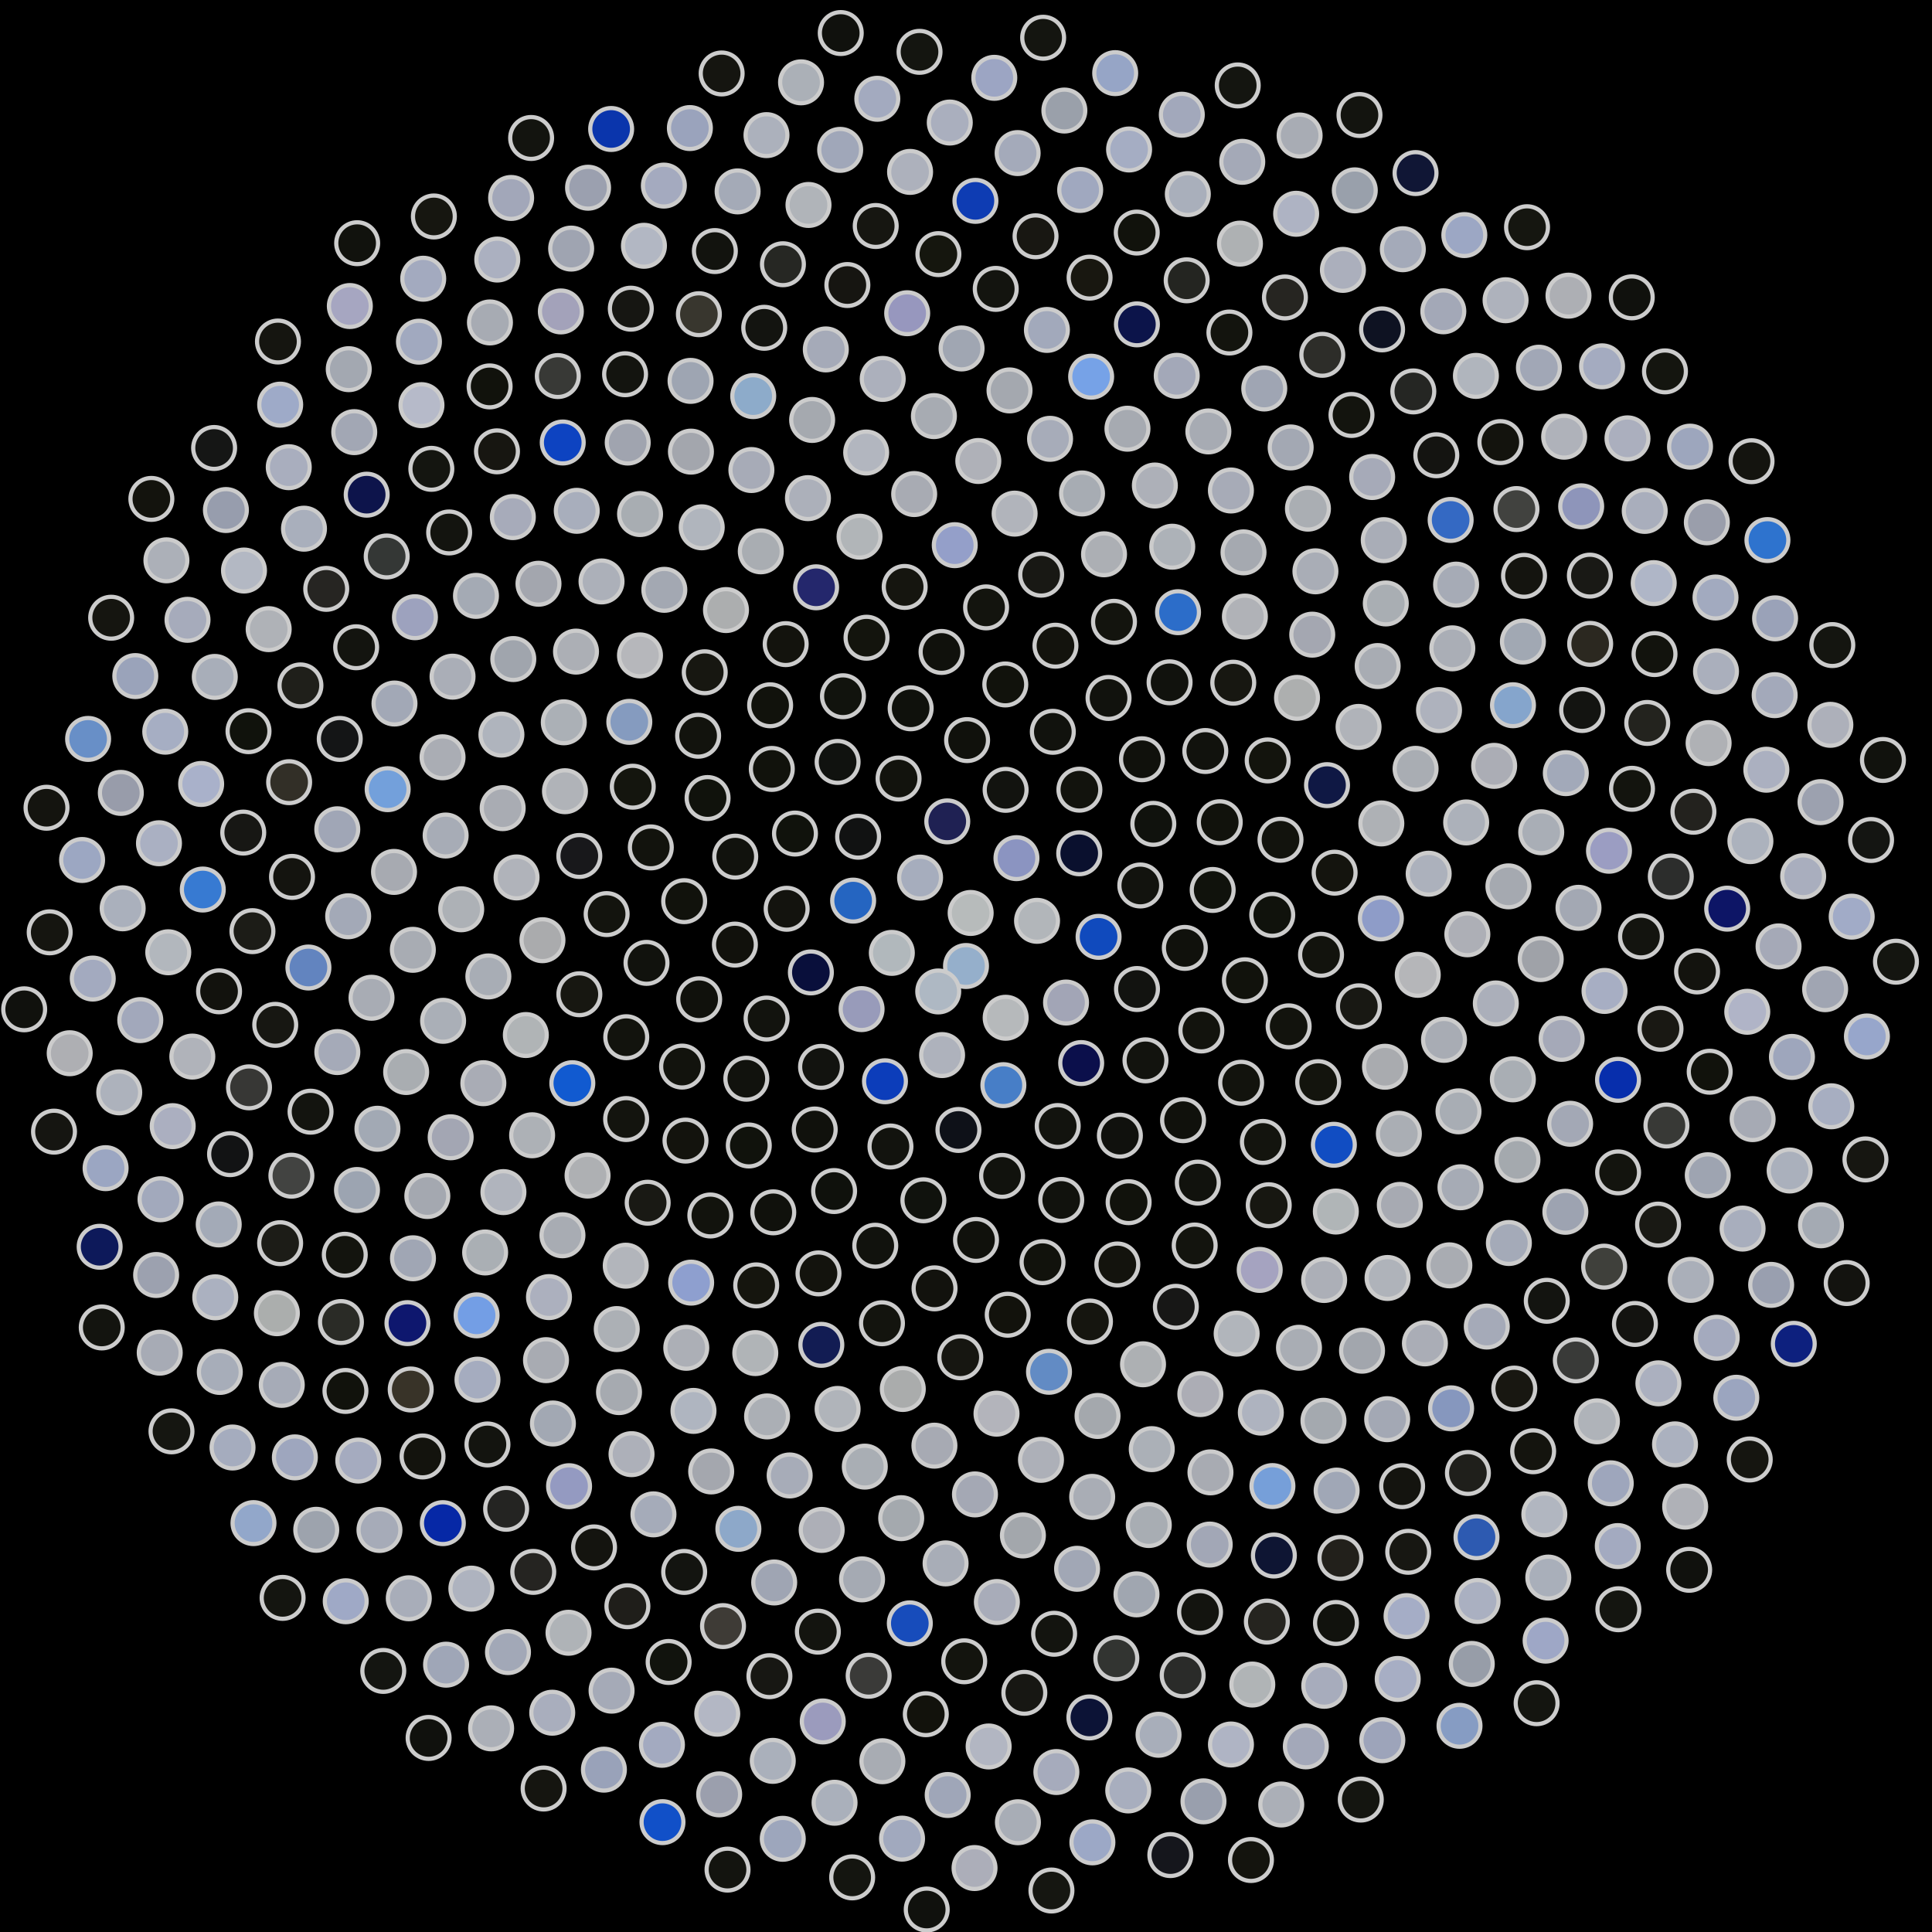 <svg xmlns="http://www.w3.org/2000/svg" width="461.796" height="461.796"><rect width="100%" height="100%" fill="black"/><circle cx="230.90" cy="230.90" r="5.00" fill="rgb(149,175,203)" stroke="#ccc" stroke-width="1" fill-opacity="1.00"/><circle cx="224.26" cy="236.98" r="5.00" fill="rgb(174,184,195)" stroke="#ccc" stroke-width="1" fill-opacity="1.00"/><circle cx="232.01" cy="218.22" r="5.00" fill="rgb(183,187,187)" stroke="#ccc" stroke-width="1" fill-opacity="1.00"/><circle cx="240.38" cy="243.27" r="5.00" fill="rgb(182,185,187)" stroke="#ccc" stroke-width="1" fill-opacity="1.00"/><circle cx="213.17" cy="227.76" r="5.00" fill="rgb(177,184,188)" stroke="#ccc" stroke-width="1" fill-opacity="1.00"/><circle cx="247.88" cy="220.10" r="5.00" fill="rgb(178,182,186)" stroke="#ccc" stroke-width="1" fill-opacity="1.00"/><circle cx="225.18" cy="252.19" r="5.00" fill="rgb(174,178,188)" stroke="#ccc" stroke-width="1" fill-opacity="1.00"/><circle cx="219.92" cy="209.77" r="5.00" fill="rgb(166,173,189)" stroke="#ccc" stroke-width="1" fill-opacity="1.00"/><circle cx="254.81" cy="239.63" r="5.00" fill="rgb(162,165,182)" stroke="#ccc" stroke-width="1" fill-opacity="1.00"/><circle cx="205.94" cy="241.20" r="5.00" fill="rgb(152,155,186)" stroke="#ccc" stroke-width="1" fill-opacity="1.00"/><circle cx="242.96" cy="205.12" r="5.00" fill="rgb(139,148,193)" stroke="#ccc" stroke-width="1" fill-opacity="1.00"/><circle cx="239.83" cy="259.38" r="5.00" fill="rgb(71,126,199)" stroke="#ccc" stroke-width="1" fill-opacity="1.00"/><circle cx="203.92" cy="215.27" r="5.00" fill="rgb(37,101,193)" stroke="#ccc" stroke-width="1" fill-opacity="1.00"/><circle cx="262.59" cy="223.93" r="5.00" fill="rgb(16,74,189)" stroke="#ccc" stroke-width="1" fill-opacity="1.00"/><circle cx="211.53" cy="258.45" r="5.00" fill="rgb(12,61,186)" stroke="#ccc" stroke-width="1" fill-opacity="1.00"/><circle cx="226.42" cy="196.33" r="5.00" fill="rgb(31,33,83)" stroke="#ccc" stroke-width="1" fill-opacity="1.00"/><circle cx="258.43" cy="254.10" r="5.00" fill="rgb(11,15,75)" stroke="#ccc" stroke-width="1" fill-opacity="1.00"/><circle cx="193.82" cy="232.43" r="5.00" fill="rgb(9,15,59)" stroke="#ccc" stroke-width="1" fill-opacity="1.00"/><circle cx="257.96" cy="203.96" r="5.00" fill="rgb(10,16,46)" stroke="#ccc" stroke-width="1" fill-opacity="1.00"/><circle cx="229.09" cy="270.09" r="5.00" fill="rgb(14,17,24)" stroke="#ccc" stroke-width="1" fill-opacity="1.00"/><circle cx="205.11" cy="200.00" r="5.00" fill="rgb(17,18,18)" stroke="#ccc" stroke-width="1" fill-opacity="1.00"/><circle cx="271.77" cy="236.40" r="5.00" fill="rgb(18,19,16)" stroke="#ccc" stroke-width="1" fill-opacity="1.00"/><circle cx="196.25" cy="255.01" r="5.00" fill="rgb(18,19,15)" stroke="#ccc" stroke-width="1" fill-opacity="1.00"/><circle cx="240.37" cy="188.79" r="5.00" fill="rgb(18,19,15)" stroke="#ccc" stroke-width="1" fill-opacity="1.00"/><circle cx="252.82" cy="269.15" r="5.00" fill="rgb(18,19,14)" stroke="#ccc" stroke-width="1" fill-opacity="1.00"/><circle cx="188.03" cy="217.22" r="5.00" fill="rgb(19,19,14)" stroke="#ccc" stroke-width="1" fill-opacity="1.00"/><circle cx="272.56" cy="211.65" r="5.00" fill="rgb(18,19,14)" stroke="#ccc" stroke-width="1" fill-opacity="1.00"/><circle cx="212.84" cy="274.04" r="5.00" fill="rgb(18,19,14)" stroke="#ccc" stroke-width="1" fill-opacity="1.00"/><circle cx="214.78" cy="186.09" r="5.00" fill="rgb(18,19,13)" stroke="#ccc" stroke-width="1" fill-opacity="1.00"/><circle cx="273.80" cy="253.45" r="5.00" fill="rgb(18,19,14)" stroke="#ccc" stroke-width="1" fill-opacity="1.00"/><circle cx="183.23" cy="243.46" r="5.00" fill="rgb(18,19,14)" stroke="#ccc" stroke-width="1" fill-opacity="1.00"/><circle cx="258.00" cy="188.75" r="5.00" fill="rgb(18,19,13)" stroke="#ccc" stroke-width="1" fill-opacity="1.00"/><circle cx="239.52" cy="281.07" r="5.00" fill="rgb(17,18,13)" stroke="#ccc" stroke-width="1" fill-opacity="1.00"/><circle cx="190.02" cy="199.24" r="5.00" fill="rgb(16,18,12)" stroke="#ccc" stroke-width="1" fill-opacity="1.00"/><circle cx="283.20" cy="226.57" r="5.00" fill="rgb(16,17,12)" stroke="#ccc" stroke-width="1" fill-opacity="1.00"/><circle cx="194.74" cy="269.98" r="5.00" fill="rgb(16,17,12)" stroke="#ccc" stroke-width="1" fill-opacity="1.00"/><circle cx="231.16" cy="176.90" r="5.00" fill="rgb(16,17,12)" stroke="#ccc" stroke-width="1" fill-opacity="1.00"/><circle cx="267.68" cy="271.45" r="5.00" fill="rgb(16,17,13)" stroke="#ccc" stroke-width="1" fill-opacity="1.00"/><circle cx="175.66" cy="225.78" r="5.00" fill="rgb(17,17,12)" stroke="#ccc" stroke-width="1" fill-opacity="1.00"/><circle cx="275.67" cy="196.92" r="5.00" fill="rgb(16,18,13)" stroke="#ccc" stroke-width="1" fill-opacity="1.00"/><circle cx="220.71" cy="286.90" r="5.00" fill="rgb(16,18,13)" stroke="#ccc" stroke-width="1" fill-opacity="1.00"/><circle cx="200.21" cy="182.12" r="5.00" fill="rgb(16,18,15)" stroke="#ccc" stroke-width="1" fill-opacity="1.00"/><circle cx="287.15" cy="246.31" r="5.00" fill="rgb(18,19,13)" stroke="#ccc" stroke-width="1" fill-opacity="1.00"/><circle cx="178.39" cy="257.84" r="5.00" fill="rgb(17,18,13)" stroke="#ccc" stroke-width="1" fill-opacity="1.00"/><circle cx="251.65" cy="174.92" r="5.00" fill="rgb(17,18,13)" stroke="#ccc" stroke-width="1" fill-opacity="1.00"/><circle cx="253.66" cy="286.82" r="5.00" fill="rgb(17,18,13)" stroke="#ccc" stroke-width="1" fill-opacity="1.00"/><circle cx="175.74" cy="204.76" r="5.00" fill="rgb(17,18,13)" stroke="#ccc" stroke-width="1" fill-opacity="1.00"/><circle cx="289.86" cy="212.72" r="5.00" fill="rgb(16,18,12)" stroke="#ccc" stroke-width="1" fill-opacity="1.00"/><circle cx="199.37" cy="284.69" r="5.00" fill="rgb(15,17,12)" stroke="#ccc" stroke-width="1" fill-opacity="1.00"/><circle cx="217.67" cy="169.30" r="5.00" fill="rgb(15,17,12)" stroke="#ccc" stroke-width="1" fill-opacity="1.00"/><circle cx="282.78" cy="267.75" r="5.00" fill="rgb(16,17,12)" stroke="#ccc" stroke-width="1" fill-opacity="1.00"/><circle cx="167.12" cy="238.85" r="5.00" fill="rgb(16,17,12)" stroke="#ccc" stroke-width="1" fill-opacity="1.00"/><circle cx="272.96" cy="181.48" r="5.00" fill="rgb(16,17,12)" stroke="#ccc" stroke-width="1" fill-opacity="1.00"/><circle cx="233.29" cy="296.38" r="5.00" fill="rgb(16,17,12)" stroke="#ccc" stroke-width="1" fill-opacity="1.00"/><circle cx="184.48" cy="183.79" r="5.00" fill="rgb(17,18,12)" stroke="#ccc" stroke-width="1" fill-opacity="1.00"/><circle cx="297.56" cy="234.31" r="5.00" fill="rgb(17,18,12)" stroke="#ccc" stroke-width="1" fill-opacity="1.00"/><circle cx="178.98" cy="273.80" r="5.00" fill="rgb(16,18,12)" stroke="#ccc" stroke-width="1" fill-opacity="1.00"/><circle cx="240.29" cy="163.60" r="5.00" fill="rgb(17,18,12)" stroke="#ccc" stroke-width="1" fill-opacity="1.00"/><circle cx="269.77" cy="287.35" r="5.00" fill="rgb(17,18,12)" stroke="#ccc" stroke-width="1" fill-opacity="1.00"/><circle cx="163.53" cy="215.40" r="5.00" fill="rgb(17,18,12)" stroke="#ccc" stroke-width="1" fill-opacity="1.00"/><circle cx="291.55" cy="196.53" r="5.00" fill="rgb(17,18,12)" stroke="#ccc" stroke-width="1" fill-opacity="1.00"/><circle cx="209.21" cy="297.76" r="5.00" fill="rgb(17,18,13)" stroke="#ccc" stroke-width="1" fill-opacity="1.00"/><circle cx="201.49" cy="166.42" r="5.00" fill="rgb(17,19,13)" stroke="#ccc" stroke-width="1" fill-opacity="1.00"/><circle cx="296.66" cy="258.80" r="5.00" fill="rgb(18,19,13)" stroke="#ccc" stroke-width="1" fill-opacity="1.00"/><circle cx="163.03" cy="254.94" r="5.00" fill="rgb(18,19,13)" stroke="#ccc" stroke-width="1" fill-opacity="1.00"/><circle cx="264.97" cy="166.83" r="5.00" fill="rgb(17,18,13)" stroke="#ccc" stroke-width="1" fill-opacity="1.00"/><circle cx="249.19" cy="301.69" r="5.00" fill="rgb(17,18,12)" stroke="#ccc" stroke-width="1" fill-opacity="1.00"/><circle cx="169.13" cy="190.75" r="5.00" fill="rgb(16,18,12)" stroke="#ccc" stroke-width="1" fill-opacity="1.00"/><circle cx="304.10" cy="218.68" r="5.00" fill="rgb(16,18,12)" stroke="#ccc" stroke-width="1" fill-opacity="1.00"/><circle cx="184.83" cy="289.78" r="5.00" fill="rgb(16,17,12)" stroke="#ccc" stroke-width="1" fill-opacity="1.00"/><circle cx="225.05" cy="155.83" r="5.00" fill="rgb(16,17,12)" stroke="#ccc" stroke-width="1" fill-opacity="1.00"/><circle cx="286.31" cy="282.67" r="5.00" fill="rgb(17,18,13)" stroke="#ccc" stroke-width="1" fill-opacity="1.00"/><circle cx="154.53" cy="230.15" r="5.00" fill="rgb(17,18,13)" stroke="#ccc" stroke-width="1" fill-opacity="1.00"/><circle cx="288.10" cy="179.51" r="5.00" fill="rgb(17,18,13)" stroke="#ccc" stroke-width="1" fill-opacity="1.00"/><circle cx="223.38" cy="307.95" r="5.00" fill="rgb(18,18,13)" stroke="#ccc" stroke-width="1" fill-opacity="1.00"/><circle cx="184.08" cy="168.58" r="5.00" fill="rgb(17,18,12)" stroke="#ccc" stroke-width="1" fill-opacity="1.00"/><circle cx="308.02" cy="245.32" r="5.00" fill="rgb(18,19,13)" stroke="#ccc" stroke-width="1" fill-opacity="1.00"/><circle cx="163.85" cy="272.63" r="5.00" fill="rgb(19,19,13)" stroke="#ccc" stroke-width="1" fill-opacity="1.00"/><circle cx="252.28" cy="154.34" r="5.00" fill="rgb(19,19,13)" stroke="#ccc" stroke-width="1" fill-opacity="1.00"/><circle cx="267.07" cy="302.24" r="5.00" fill="rgb(19,19,13)" stroke="#ccc" stroke-width="1" fill-opacity="1.00"/><circle cx="155.56" cy="202.55" r="5.00" fill="rgb(18,19,13)" stroke="#ccc" stroke-width="1" fill-opacity="1.00"/><circle cx="306.07" cy="200.72" r="5.00" fill="rgb(18,19,13)" stroke="#ccc" stroke-width="1" fill-opacity="1.00"/><circle cx="195.64" cy="304.37" r="5.00" fill="rgb(19,19,13)" stroke="#ccc" stroke-width="1" fill-opacity="1.00"/><circle cx="207.12" cy="152.43" r="5.00" fill="rgb(19,20,13)" stroke="#ccc" stroke-width="1" fill-opacity="1.00"/><circle cx="301.86" cy="272.95" r="5.00" fill="rgb(19,20,14)" stroke="#ccc" stroke-width="1" fill-opacity="1.00"/><circle cx="149.69" cy="247.92" r="5.00" fill="rgb(18,19,13)" stroke="#ccc" stroke-width="1" fill-opacity="1.00"/><circle cx="279.56" cy="163.09" r="5.00" fill="rgb(17,18,13)" stroke="#ccc" stroke-width="1" fill-opacity="1.00"/><circle cx="240.87" cy="314.25" r="5.00" fill="rgb(18,18,12)" stroke="#ccc" stroke-width="1" fill-opacity="1.00"/><circle cx="166.87" cy="175.86" r="5.00" fill="rgb(18,19,13)" stroke="#ccc" stroke-width="1" fill-opacity="1.00"/><circle cx="315.76" cy="228.22" r="5.00" fill="rgb(18,19,13)" stroke="#ccc" stroke-width="1" fill-opacity="1.00"/><circle cx="169.79" cy="290.53" r="5.00" fill="rgb(18,19,13)" stroke="#ccc" stroke-width="1" fill-opacity="1.00"/><circle cx="235.70" cy="145.18" r="5.00" fill="rgb(19,20,14)" stroke="#ccc" stroke-width="1" fill-opacity="1.00"/><circle cx="285.56" cy="297.71" r="5.00" fill="rgb(19,20,14)" stroke="#ccc" stroke-width="1" fill-opacity="1.00"/><circle cx="145.00" cy="218.49" r="5.00" fill="rgb(19,20,14)" stroke="#ccc" stroke-width="1" fill-opacity="1.00"/><circle cx="303.01" cy="181.76" r="5.00" fill="rgb(19,20,13)" stroke="#ccc" stroke-width="1" fill-opacity="1.00"/><circle cx="210.81" cy="316.29" r="5.00" fill="rgb(19,20,14)" stroke="#ccc" stroke-width="1" fill-opacity="1.00"/><circle cx="187.80" cy="153.96" r="5.00" fill="rgb(19,19,13)" stroke="#ccc" stroke-width="1" fill-opacity="1.00"/><circle cx="315.08" cy="258.66" r="5.00" fill="rgb(19,20,13)" stroke="#ccc" stroke-width="1" fill-opacity="1.00"/><circle cx="149.66" cy="267.48" r="5.00" fill="rgb(19,20,14)" stroke="#ccc" stroke-width="1" fill-opacity="1.00"/><circle cx="266.27" cy="148.63" r="5.00" fill="rgb(19,20,14)" stroke="#ccc" stroke-width="1" fill-opacity="1.00"/><circle cx="260.53" cy="315.88" r="5.00" fill="rgb(21,21,15)" stroke="#ccc" stroke-width="1" fill-opacity="1.00"/><circle cx="151.25" cy="188.04" r="5.00" fill="rgb(20,21,14)" stroke="#ccc" stroke-width="1" fill-opacity="1.00"/><circle cx="319.01" cy="208.59" r="5.00" fill="rgb(20,20,14)" stroke="#ccc" stroke-width="1" fill-opacity="1.00"/><circle cx="180.75" cy="307.24" r="5.00" fill="rgb(21,21,14)" stroke="#ccc" stroke-width="1" fill-opacity="1.00"/><circle cx="216.24" cy="140.29" r="5.00" fill="rgb(21,21,15)" stroke="#ccc" stroke-width="1" fill-opacity="1.00"/><circle cx="303.26" cy="288.08" r="5.00" fill="rgb(23,23,17)" stroke="#ccc" stroke-width="1" fill-opacity="1.00"/><circle cx="138.48" cy="237.65" r="5.00" fill="rgb(23,23,17)" stroke="#ccc" stroke-width="1" fill-opacity="1.00"/><circle cx="294.78" cy="163.18" r="5.00" fill="rgb(23,23,17)" stroke="#ccc" stroke-width="1" fill-opacity="1.00"/><circle cx="229.53" cy="324.42" r="5.00" fill="rgb(22,22,17)" stroke="#ccc" stroke-width="1" fill-opacity="1.00"/><circle cx="168.45" cy="160.69" r="5.00" fill="rgb(23,23,17)" stroke="#ccc" stroke-width="1" fill-opacity="1.00"/><circle cx="324.80" cy="240.53" r="5.00" fill="rgb(24,24,19)" stroke="#ccc" stroke-width="1" fill-opacity="1.00"/><circle cx="154.81" cy="287.48" r="5.00" fill="rgb(25,25,20)" stroke="#ccc" stroke-width="1" fill-opacity="1.00"/><circle cx="248.86" cy="137.36" r="5.00" fill="rgb(24,24,20)" stroke="#ccc" stroke-width="1" fill-opacity="1.00"/><circle cx="281.06" cy="312.36" r="5.00" fill="rgb(23,23,22)" stroke="#ccc" stroke-width="1" fill-opacity="1.00"/><circle cx="138.47" cy="204.60" r="5.00" fill="rgb(24,24,27)" stroke="#ccc" stroke-width="1" fill-opacity="1.00"/><circle cx="317.19" cy="187.67" r="5.00" fill="rgb(15,24,68)" stroke="#ccc" stroke-width="1" fill-opacity="1.00"/><circle cx="196.32" cy="321.45" r="5.00" fill="rgb(18,28,83)" stroke="#ccc" stroke-width="1" fill-opacity="1.00"/><circle cx="195.07" cy="140.38" r="5.00" fill="rgb(36,39,108)" stroke="#ccc" stroke-width="1" fill-opacity="1.00"/><circle cx="318.83" cy="273.63" r="5.00" fill="rgb(17,77,194)" stroke="#ccc" stroke-width="1" fill-opacity="1.00"/><circle cx="136.80" cy="258.91" r="5.00" fill="rgb(17,90,208)" stroke="#ccc" stroke-width="1" fill-opacity="1.00"/><circle cx="281.58" cy="146.33" r="5.00" fill="rgb(44,109,201)" stroke="#ccc" stroke-width="1" fill-opacity="1.00"/><circle cx="250.74" cy="327.89" r="5.00" fill="rgb(98,139,196)" stroke="#ccc" stroke-width="1" fill-opacity="1.00"/><circle cx="150.42" cy="172.54" r="5.00" fill="rgb(133,155,191)" stroke="#ccc" stroke-width="1" fill-opacity="1.00"/><circle cx="330.06" cy="219.52" r="5.00" fill="rgb(142,156,200)" stroke="#ccc" stroke-width="1" fill-opacity="1.00"/><circle cx="165.20" cy="306.58" r="5.00" fill="rgb(142,159,207)" stroke="#ccc" stroke-width="1" fill-opacity="1.00"/><circle cx="228.21" cy="130.31" r="5.00" fill="rgb(148,159,201)" stroke="#ccc" stroke-width="1" fill-opacity="1.00"/><circle cx="301.10" cy="303.54" r="5.00" fill="rgb(165,163,192)" stroke="#ccc" stroke-width="1" fill-opacity="1.00"/><circle cx="129.66" cy="224.73" r="5.00" fill="rgb(170,171,173)" stroke="#ccc" stroke-width="1" fill-opacity="1.00"/><circle cx="310.02" cy="166.81" r="5.00" fill="rgb(173,175,175)" stroke="#ccc" stroke-width="1" fill-opacity="1.00"/><circle cx="215.79" cy="332.00" r="5.00" fill="rgb(170,172,172)" stroke="#ccc" stroke-width="1" fill-opacity="1.00"/><circle cx="173.53" cy="145.82" r="5.00" fill="rgb(172,174,175)" stroke="#ccc" stroke-width="1" fill-opacity="1.00"/><circle cx="331.05" cy="254.98" r="5.00" fill="rgb(169,171,175)" stroke="#ccc" stroke-width="1" fill-opacity="1.00"/><circle cx="140.44" cy="280.99" r="5.00" fill="rgb(174,176,179)" stroke="#ccc" stroke-width="1" fill-opacity="1.00"/><circle cx="263.89" cy="132.49" r="5.00" fill="rgb(172,175,180)" stroke="#ccc" stroke-width="1" fill-opacity="1.00"/><circle cx="273.21" cy="326.10" r="5.00" fill="rgb(173,176,179)" stroke="#ccc" stroke-width="1" fill-opacity="1.00"/><circle cx="135.04" cy="189.12" r="5.00" fill="rgb(176,179,184)" stroke="#ccc" stroke-width="1" fill-opacity="1.00"/><circle cx="330.17" cy="196.82" r="5.00" fill="rgb(174,177,181)" stroke="#ccc" stroke-width="1" fill-opacity="1.00"/><circle cx="180.53" cy="323.42" r="5.00" fill="rgb(176,180,183)" stroke="#ccc" stroke-width="1" fill-opacity="1.00"/><circle cx="205.45" cy="128.28" r="5.00" fill="rgb(177,181,184)" stroke="#ccc" stroke-width="1" fill-opacity="1.00"/><circle cx="319.30" cy="289.59" r="5.00" fill="rgb(176,181,183)" stroke="#ccc" stroke-width="1" fill-opacity="1.00"/><circle cx="125.69" cy="247.40" r="5.00" fill="rgb(176,180,182)" stroke="#ccc" stroke-width="1" fill-opacity="1.00"/><circle cx="297.56" cy="147.37" r="5.00" fill="rgb(176,178,183)" stroke="#ccc" stroke-width="1" fill-opacity="1.00"/><circle cx="238.19" cy="337.90" r="5.00" fill="rgb(179,180,187)" stroke="#ccc" stroke-width="1" fill-opacity="1.00"/><circle cx="152.97" cy="156.66" r="5.00" fill="rgb(182,183,187)" stroke="#ccc" stroke-width="1" fill-opacity="1.00"/><circle cx="338.88" cy="233.01" r="5.00" fill="rgb(181,182,185)" stroke="#ccc" stroke-width="1" fill-opacity="1.00"/><circle cx="149.57" cy="302.53" r="5.00" fill="rgb(178,181,187)" stroke="#ccc" stroke-width="1" fill-opacity="1.00"/><circle cx="242.52" cy="122.77" r="5.00" fill="rgb(177,180,187)" stroke="#ccc" stroke-width="1" fill-opacity="1.00"/><circle cx="295.59" cy="318.77" r="5.00" fill="rgb(177,181,187)" stroke="#ccc" stroke-width="1" fill-opacity="1.00"/><circle cx="123.47" cy="209.73" r="5.00" fill="rgb(176,179,186)" stroke="#ccc" stroke-width="1" fill-opacity="1.00"/><circle cx="324.73" cy="173.75" r="5.00" fill="rgb(176,179,185)" stroke="#ccc" stroke-width="1" fill-opacity="1.00"/><circle cx="200.21" cy="336.77" r="5.00" fill="rgb(176,180,186)" stroke="#ccc" stroke-width="1" fill-opacity="1.00"/><circle cx="181.85" cy="131.78" r="5.00" fill="rgb(169,173,178)" stroke="#ccc" stroke-width="1" fill-opacity="1.00"/><circle cx="334.36" cy="270.99" r="5.00" fill="rgb(170,174,180)" stroke="#ccc" stroke-width="1" fill-opacity="1.00"/><circle cx="127.19" cy="271.36" r="5.00" fill="rgb(173,177,182)" stroke="#ccc" stroke-width="1" fill-opacity="1.00"/><circle cx="280.20" cy="130.68" r="5.00" fill="rgb(173,178,184)" stroke="#ccc" stroke-width="1" fill-opacity="1.00"/><circle cx="262.34" cy="338.45" r="5.00" fill="rgb(164,168,173)" stroke="#ccc" stroke-width="1" fill-opacity="1.00"/><circle cx="134.76" cy="172.65" r="5.00" fill="rgb(171,176,182)" stroke="#ccc" stroke-width="1" fill-opacity="1.00"/><circle cx="341.49" cy="208.84" r="5.00" fill="rgb(172,177,188)" stroke="#ccc" stroke-width="1" fill-opacity="1.00"/><circle cx="164.04" cy="322.16" r="5.00" fill="rgb(172,175,182)" stroke="#ccc" stroke-width="1" fill-opacity="1.00"/><circle cx="218.51" cy="118.09" r="5.00" fill="rgb(168,171,179)" stroke="#ccc" stroke-width="1" fill-opacity="1.00"/><circle cx="316.50" cy="305.95" r="5.00" fill="rgb(172,175,183)" stroke="#ccc" stroke-width="1" fill-opacity="1.00"/><circle cx="116.73" cy="233.39" r="5.00" fill="rgb(168,173,181)" stroke="#ccc" stroke-width="1" fill-opacity="1.00"/><circle cx="313.66" cy="151.70" r="5.00" fill="rgb(164,167,177)" stroke="#ccc" stroke-width="1" fill-opacity="1.00"/><circle cx="223.35" cy="345.55" r="5.00" fill="rgb(167,170,179)" stroke="#ccc" stroke-width="1" fill-opacity="1.00"/><circle cx="158.79" cy="140.98" r="5.00" fill="rgb(163,168,178)" stroke="#ccc" stroke-width="1" fill-opacity="1.00"/><circle cx="345.15" cy="248.55" r="5.00" fill="rgb(168,172,180)" stroke="#ccc" stroke-width="1" fill-opacity="1.00"/><circle cx="134.44" cy="295.26" r="5.00" fill="rgb(168,172,179)" stroke="#ccc" stroke-width="1" fill-opacity="1.00"/><circle cx="258.63" cy="117.95" r="5.00" fill="rgb(167,172,179)" stroke="#ccc" stroke-width="1" fill-opacity="1.00"/><circle cx="286.91" cy="333.22" r="5.00" fill="rgb(172,173,181)" stroke="#ccc" stroke-width="1" fill-opacity="1.00"/><circle cx="120.15" cy="193.17" r="5.00" fill="rgb(169,172,179)" stroke="#ccc" stroke-width="1" fill-opacity="1.00"/><circle cx="338.36" cy="183.77" r="5.00" fill="rgb(169,173,179)" stroke="#ccc" stroke-width="1" fill-opacity="1.00"/><circle cx="183.35" cy="338.56" r="5.00" fill="rgb(171,175,181)" stroke="#ccc" stroke-width="1" fill-opacity="1.00"/><circle cx="193.12" cy="119.07" r="5.00" fill="rgb(172,176,186)" stroke="#ccc" stroke-width="1" fill-opacity="1.00"/><circle cx="334.59" cy="288.00" r="5.00" fill="rgb(167,170,178)" stroke="#ccc" stroke-width="1" fill-opacity="1.00"/><circle cx="115.53" cy="258.91" r="5.00" fill="rgb(169,172,181)" stroke="#ccc" stroke-width="1" fill-opacity="1.00"/><circle cx="297.23" cy="132.03" r="5.00" fill="rgb(165,169,176)" stroke="#ccc" stroke-width="1" fill-opacity="1.00"/><circle cx="248.82" cy="348.94" r="5.00" fill="rgb(173,176,184)" stroke="#ccc" stroke-width="1" fill-opacity="1.00"/><circle cx="137.68" cy="155.75" r="5.00" fill="rgb(172,175,181)" stroke="#ccc" stroke-width="1" fill-opacity="1.00"/><circle cx="350.73" cy="223.32" r="5.00" fill="rgb(173,175,182)" stroke="#ccc" stroke-width="1" fill-opacity="1.00"/><circle cx="147.42" cy="317.68" r="5.00" fill="rgb(172,176,181)" stroke="#ccc" stroke-width="1" fill-opacity="1.00"/><circle cx="233.84" cy="110.19" r="5.00" fill="rgb(175,177,184)" stroke="#ccc" stroke-width="1" fill-opacity="1.00"/><circle cx="310.49" cy="322.15" r="5.00" fill="rgb(169,173,180)" stroke="#ccc" stroke-width="1" fill-opacity="1.00"/><circle cx="110.24" cy="217.34" r="5.00" fill="rgb(173,177,182)" stroke="#ccc" stroke-width="1" fill-opacity="1.00"/><circle cx="329.30" cy="159.20" r="5.00" fill="rgb(168,172,179)" stroke="#ccc" stroke-width="1" fill-opacity="1.00"/><circle cx="206.71" cy="350.56" r="5.00" fill="rgb(169,174,180)" stroke="#ccc" stroke-width="1" fill-opacity="1.00"/><circle cx="167.73" cy="126.04" r="5.00" fill="rgb(176,181,189)" stroke="#ccc" stroke-width="1" fill-opacity="1.00"/><circle cx="348.62" cy="265.64" r="5.00" fill="rgb(168,173,180)" stroke="#ccc" stroke-width="1" fill-opacity="1.00"/><circle cx="120.33" cy="284.94" r="5.00" fill="rgb(176,180,189)" stroke="#ccc" stroke-width="1" fill-opacity="1.00"/><circle cx="276.04" cy="116.05" r="5.00" fill="rgb(173,176,184)" stroke="#ccc" stroke-width="1" fill-opacity="1.00"/><circle cx="275.30" cy="346.38" r="5.00" fill="rgb(171,176,183)" stroke="#ccc" stroke-width="1" fill-opacity="1.00"/><circle cx="119.85" cy="175.59" r="5.00" fill="rgb(175,180,189)" stroke="#ccc" stroke-width="1" fill-opacity="1.00"/><circle cx="350.45" cy="196.58" r="5.00" fill="rgb(172,177,186)" stroke="#ccc" stroke-width="1" fill-opacity="1.00"/><circle cx="165.76" cy="337.24" r="5.00" fill="rgb(175,181,192)" stroke="#ccc" stroke-width="1" fill-opacity="1.00"/><circle cx="207.04" cy="108.16" r="5.00" fill="rgb(178,182,191)" stroke="#ccc" stroke-width="1" fill-opacity="1.00"/><circle cx="331.66" cy="305.47" r="5.00" fill="rgb(175,179,186)" stroke="#ccc" stroke-width="1" fill-opacity="1.00"/><circle cx="105.91" cy="244.00" r="5.00" fill="rgb(170,175,183)" stroke="#ccc" stroke-width="1" fill-opacity="1.00"/><circle cx="314.42" cy="136.56" r="5.00" fill="rgb(169,173,182)" stroke="#ccc" stroke-width="1" fill-opacity="1.00"/><circle cx="233.04" cy="357.20" r="5.00" fill="rgb(164,168,180)" stroke="#ccc" stroke-width="1" fill-opacity="1.00"/><circle cx="143.78" cy="138.98" r="5.00" fill="rgb(172,176,185)" stroke="#ccc" stroke-width="1" fill-opacity="1.00"/><circle cx="357.54" cy="239.85" r="5.00" fill="rgb(171,175,186)" stroke="#ccc" stroke-width="1" fill-opacity="1.00"/><circle cx="131.22" cy="310.04" r="5.00" fill="rgb(172,176,190)" stroke="#ccc" stroke-width="1" fill-opacity="1.00"/><circle cx="250.99" cy="104.89" r="5.00" fill="rgb(167,172,185)" stroke="#ccc" stroke-width="1" fill-opacity="1.00"/><circle cx="301.37" cy="337.65" r="5.00" fill="rgb(174,179,191)" stroke="#ccc" stroke-width="1" fill-opacity="1.00"/><circle cx="106.52" cy="199.71" r="5.00" fill="rgb(167,172,182)" stroke="#ccc" stroke-width="1" fill-opacity="1.00"/><circle cx="343.96" cy="169.73" r="5.00" fill="rgb(174,178,189)" stroke="#ccc" stroke-width="1" fill-opacity="1.00"/><circle cx="188.75" cy="352.67" r="5.00" fill="rgb(167,172,184)" stroke="#ccc" stroke-width="1" fill-opacity="1.00"/><circle cx="179.60" cy="112.35" r="5.00" fill="rgb(167,171,183)" stroke="#ccc" stroke-width="1" fill-opacity="1.00"/><circle cx="349.09" cy="283.79" r="5.00" fill="rgb(166,171,181)" stroke="#ccc" stroke-width="1" fill-opacity="1.00"/><circle cx="107.72" cy="271.84" r="5.00" fill="rgb(163,166,179)" stroke="#ccc" stroke-width="1" fill-opacity="1.00"/><circle cx="294.22" cy="117.24" r="5.00" fill="rgb(167,171,183)" stroke="#ccc" stroke-width="1" fill-opacity="1.00"/><circle cx="261.06" cy="357.79" r="5.00" fill="rgb(169,173,181)" stroke="#ccc" stroke-width="1" fill-opacity="1.00"/><circle cx="122.69" cy="157.53" r="5.00" fill="rgb(160,165,173)" stroke="#ccc" stroke-width="1" fill-opacity="1.00"/><circle cx="360.55" cy="211.86" r="5.00" fill="rgb(165,169,176)" stroke="#ccc" stroke-width="1" fill-opacity="1.00"/><circle cx="147.96" cy="332.75" r="5.00" fill="rgb(166,170,176)" stroke="#ccc" stroke-width="1" fill-opacity="1.00"/><circle cx="223.23" cy="99.46" r="5.00" fill="rgb(167,171,178)" stroke="#ccc" stroke-width="1" fill-opacity="1.00"/><circle cx="325.56" cy="322.85" r="5.00" fill="rgb(162,166,173)" stroke="#ccc" stroke-width="1" fill-opacity="1.00"/><circle cx="98.68" cy="227.03" r="5.00" fill="rgb(168,172,179)" stroke="#ccc" stroke-width="1" fill-opacity="1.00"/><circle cx="331.24" cy="144.24" r="5.00" fill="rgb(169,174,179)" stroke="#ccc" stroke-width="1" fill-opacity="1.00"/><circle cx="215.41" cy="362.88" r="5.00" fill="rgb(164,169,174)" stroke="#ccc" stroke-width="1" fill-opacity="1.00"/><circle cx="152.99" cy="122.87" r="5.00" fill="rgb(168,173,178)" stroke="#ccc" stroke-width="1" fill-opacity="1.00"/><circle cx="361.61" cy="257.99" r="5.00" fill="rgb(169,174,180)" stroke="#ccc" stroke-width="1" fill-opacity="1.00"/><circle cx="115.96" cy="299.37" r="5.00" fill="rgb(170,175,180)" stroke="#ccc" stroke-width="1" fill-opacity="1.00"/><circle cx="269.49" cy="102.47" r="5.00" fill="rgb(166,170,177)" stroke="#ccc" stroke-width="1" fill-opacity="1.00"/><circle cx="289.33" cy="351.93" r="5.00" fill="rgb(168,171,178)" stroke="#ccc" stroke-width="1" fill-opacity="1.00"/><circle cx="105.78" cy="181.01" r="5.00" fill="rgb(170,173,180)" stroke="#ccc" stroke-width="1" fill-opacity="1.00"/><circle cx="357.14" cy="183.06" r="5.00" fill="rgb(171,173,181)" stroke="#ccc" stroke-width="1" fill-opacity="1.00"/><circle cx="169.99" cy="351.71" r="5.00" fill="rgb(164,167,174)" stroke="#ccc" stroke-width="1" fill-opacity="1.00"/><circle cx="194.12" cy="100.38" r="5.00" fill="rgb(165,169,175)" stroke="#ccc" stroke-width="1" fill-opacity="1.00"/><circle cx="346.43" cy="302.45" r="5.00" fill="rgb(169,172,178)" stroke="#ccc" stroke-width="1" fill-opacity="1.00"/><circle cx="97.08" cy="256.24" r="5.00" fill="rgb(169,173,177)" stroke="#ccc" stroke-width="1" fill-opacity="1.00"/><circle cx="312.63" cy="121.58" r="5.00" fill="rgb(170,174,179)" stroke="#ccc" stroke-width="1" fill-opacity="1.00"/><circle cx="244.50" cy="367.01" r="5.00" fill="rgb(163,167,172)" stroke="#ccc" stroke-width="1" fill-opacity="1.00"/><circle cx="128.71" cy="139.53" r="5.00" fill="rgb(163,166,174)" stroke="#ccc" stroke-width="1" fill-opacity="1.00"/><circle cx="368.27" cy="229.24" r="5.00" fill="rgb(159,162,168)" stroke="#ccc" stroke-width="1" fill-opacity="1.00"/><circle cx="130.51" cy="325.11" r="5.00" fill="rgb(168,171,178)" stroke="#ccc" stroke-width="1" fill-opacity="1.00"/><circle cx="241.30" cy="93.32" r="5.00" fill="rgb(164,168,175)" stroke="#ccc" stroke-width="1" fill-opacity="1.00"/><circle cx="316.34" cy="339.60" r="5.00" fill="rgb(164,169,175)" stroke="#ccc" stroke-width="1" fill-opacity="1.00"/><circle cx="94.18" cy="208.41" r="5.00" fill="rgb(167,170,177)" stroke="#ccc" stroke-width="1" fill-opacity="1.00"/><circle cx="347.14" cy="154.97" r="5.00" fill="rgb(170,174,182)" stroke="#ccc" stroke-width="1" fill-opacity="1.00"/><circle cx="196.40" cy="365.69" r="5.00" fill="rgb(173,175,183)" stroke="#ccc" stroke-width="1" fill-opacity="1.00"/><circle cx="165.15" cy="107.95" r="5.00" fill="rgb(163,166,173)" stroke="#ccc" stroke-width="1" fill-opacity="1.00"/><circle cx="362.71" cy="277.24" r="5.00" fill="rgb(164,169,174)" stroke="#ccc" stroke-width="1" fill-opacity="1.00"/><circle cx="102.14" cy="285.88" r="5.00" fill="rgb(164,168,176)" stroke="#ccc" stroke-width="1" fill-opacity="1.00"/><circle cx="288.83" cy="103.12" r="5.00" fill="rgb(167,171,179)" stroke="#ccc" stroke-width="1" fill-opacity="1.00"/><circle cx="274.59" cy="364.52" r="5.00" fill="rgb(168,173,179)" stroke="#ccc" stroke-width="1" fill-opacity="1.00"/><circle cx="108.17" cy="161.74" r="5.00" fill="rgb(170,174,183)" stroke="#ccc" stroke-width="1" fill-opacity="1.00"/><circle cx="368.39" cy="198.93" r="5.00" fill="rgb(169,174,182)" stroke="#ccc" stroke-width="1" fill-opacity="1.00"/><circle cx="150.95" cy="347.58" r="5.00" fill="rgb(173,176,185)" stroke="#ccc" stroke-width="1" fill-opacity="1.00"/><circle cx="210.99" cy="90.57" r="5.00" fill="rgb(172,176,188)" stroke="#ccc" stroke-width="1" fill-opacity="1.00"/><circle cx="340.59" cy="321.10" r="5.00" fill="rgb(170,173,182)" stroke="#ccc" stroke-width="1" fill-opacity="1.00"/><circle cx="88.80" cy="238.49" r="5.00" fill="rgb(168,172,180)" stroke="#ccc" stroke-width="1" fill-opacity="1.00"/><circle cx="330.75" cy="129.11" r="5.00" fill="rgb(169,173,183)" stroke="#ccc" stroke-width="1" fill-opacity="1.00"/><circle cx="226.02" cy="373.69" r="5.00" fill="rgb(168,173,183)" stroke="#ccc" stroke-width="1" fill-opacity="1.00"/><circle cx="137.86" cy="122.10" r="5.00" fill="rgb(168,174,188)" stroke="#ccc" stroke-width="1" fill-opacity="1.00"/><circle cx="373.27" cy="248.31" r="5.00" fill="rgb(165,169,184)" stroke="#ccc" stroke-width="1" fill-opacity="1.00"/><circle cx="113.92" cy="314.40" r="5.00" fill="rgb(115,158,229)" stroke="#ccc" stroke-width="1" fill-opacity="1.00"/><circle cx="260.81" cy="90.04" r="5.00" fill="rgb(118,162,231)" stroke="#ccc" stroke-width="1" fill-opacity="1.00"/><circle cx="304.14" cy="355.21" r="5.00" fill="rgb(118,159,217)" stroke="#ccc" stroke-width="1" fill-opacity="1.00"/><circle cx="92.66" cy="188.63" r="5.00" fill="rgb(115,160,219)" stroke="#ccc" stroke-width="1" fill-opacity="1.00"/><circle cx="361.64" cy="168.57" r="5.00" fill="rgb(133,165,204)" stroke="#ccc" stroke-width="1" fill-opacity="1.00"/><circle cx="176.49" cy="365.43" r="5.00" fill="rgb(141,168,201)" stroke="#ccc" stroke-width="1" fill-opacity="1.00"/><circle cx="180.04" cy="94.68" r="5.00" fill="rgb(141,171,202)" stroke="#ccc" stroke-width="1" fill-opacity="1.00"/><circle cx="360.66" cy="297.11" r="5.00" fill="rgb(164,170,184)" stroke="#ccc" stroke-width="1" fill-opacity="1.00"/><circle cx="90.22" cy="269.80" r="5.00" fill="rgb(162,169,180)" stroke="#ccc" stroke-width="1" fill-opacity="1.00"/><circle cx="308.50" cy="106.95" r="5.00" fill="rgb(163,168,179)" stroke="#ccc" stroke-width="1" fill-opacity="1.00"/><circle cx="257.45" cy="374.98" r="5.00" fill="rgb(161,167,181)" stroke="#ccc" stroke-width="1" fill-opacity="1.00"/><circle cx="113.77" cy="142.43" r="5.00" fill="rgb(164,170,180)" stroke="#ccc" stroke-width="1" fill-opacity="1.00"/><circle cx="377.30" cy="216.99" r="5.00" fill="rgb(163,168,179)" stroke="#ccc" stroke-width="1" fill-opacity="1.00"/><circle cx="132.16" cy="340.25" r="5.00" fill="rgb(162,168,179)" stroke="#ccc" stroke-width="1" fill-opacity="1.00"/><circle cx="229.84" cy="83.29" r="5.00" fill="rgb(160,166,178)" stroke="#ccc" stroke-width="1" fill-opacity="1.00"/><circle cx="331.57" cy="339.22" r="5.00" fill="rgb(163,168,180)" stroke="#ccc" stroke-width="1" fill-opacity="1.00"/><circle cx="83.22" cy="219.01" r="5.00" fill="rgb(163,169,183)" stroke="#ccc" stroke-width="1" fill-opacity="1.00"/><circle cx="348.04" cy="139.74" r="5.00" fill="rgb(166,171,182)" stroke="#ccc" stroke-width="1" fill-opacity="1.00"/><circle cx="206.05" cy="377.51" r="5.00" fill="rgb(165,170,179)" stroke="#ccc" stroke-width="1" fill-opacity="1.00"/><circle cx="150.04" cy="105.78" r="5.00" fill="rgb(160,164,175)" stroke="#ccc" stroke-width="1" fill-opacity="1.00"/><circle cx="375.30" cy="268.61" r="5.00" fill="rgb(163,168,181)" stroke="#ccc" stroke-width="1" fill-opacity="1.00"/><circle cx="98.71" cy="300.76" r="5.00" fill="rgb(160,166,180)" stroke="#ccc" stroke-width="1" fill-opacity="1.00"/><circle cx="281.27" cy="89.83" r="5.00" fill="rgb(163,168,184)" stroke="#ccc" stroke-width="1" fill-opacity="1.00"/><circle cx="289.15" cy="369.19" r="5.00" fill="rgb(162,167,182)" stroke="#ccc" stroke-width="1" fill-opacity="1.00"/><circle cx="94.29" cy="168.16" r="5.00" fill="rgb(162,168,182)" stroke="#ccc" stroke-width="1" fill-opacity="1.00"/><circle cx="374.27" cy="184.80" r="5.00" fill="rgb(162,169,185)" stroke="#ccc" stroke-width="1" fill-opacity="1.00"/><circle cx="156.19" cy="361.97" r="5.00" fill="rgb(165,171,185)" stroke="#ccc" stroke-width="1" fill-opacity="1.00"/><circle cx="197.39" cy="83.52" r="5.00" fill="rgb(165,170,184)" stroke="#ccc" stroke-width="1" fill-opacity="1.00"/><circle cx="355.38" cy="317.08" r="5.00" fill="rgb(165,170,184)" stroke="#ccc" stroke-width="1" fill-opacity="1.00"/><circle cx="80.63" cy="251.47" r="5.00" fill="rgb(165,170,184)" stroke="#ccc" stroke-width="1" fill-opacity="1.00"/><circle cx="327.98" cy="114.02" r="5.00" fill="rgb(166,170,184)" stroke="#ccc" stroke-width="1" fill-opacity="1.00"/><circle cx="238.28" cy="382.92" r="5.00" fill="rgb(168,172,185)" stroke="#ccc" stroke-width="1" fill-opacity="1.00"/><circle cx="122.58" cy="123.60" r="5.00" fill="rgb(167,171,186)" stroke="#ccc" stroke-width="1" fill-opacity="1.00"/><circle cx="383.52" cy="236.86" r="5.00" fill="rgb(167,174,195)" stroke="#ccc" stroke-width="1" fill-opacity="1.00"/><circle cx="114.13" cy="329.77" r="5.00" fill="rgb(165,172,191)" stroke="#ccc" stroke-width="1" fill-opacity="1.00"/><circle cx="250.24" cy="78.86" r="5.00" fill="rgb(162,169,187)" stroke="#ccc" stroke-width="1" fill-opacity="1.00"/><circle cx="319.49" cy="356.29" r="5.00" fill="rgb(160,167,182)" stroke="#ccc" stroke-width="1" fill-opacity="1.00"/><circle cx="80.62" cy="198.22" r="5.00" fill="rgb(160,166,182)" stroke="#ccc" stroke-width="1" fill-opacity="1.00"/><circle cx="364.01" cy="153.35" r="5.00" fill="rgb(161,168,179)" stroke="#ccc" stroke-width="1" fill-opacity="1.00"/><circle cx="185.05" cy="378.25" r="5.00" fill="rgb(159,165,179)" stroke="#ccc" stroke-width="1" fill-opacity="1.00"/><circle cx="165.06" cy="91.04" r="5.00" fill="rgb(158,165,178)" stroke="#ccc" stroke-width="1" fill-opacity="1.00"/><circle cx="374.16" cy="289.65" r="5.00" fill="rgb(157,163,177)" stroke="#ccc" stroke-width="1" fill-opacity="1.00"/><circle cx="85.33" cy="284.44" r="5.00" fill="rgb(156,164,177)" stroke="#ccc" stroke-width="1" fill-opacity="1.00"/><circle cx="302.19" cy="92.86" r="5.00" fill="rgb(159,165,179)" stroke="#ccc" stroke-width="1" fill-opacity="1.00"/><circle cx="271.65" cy="381.09" r="5.00" fill="rgb(160,166,176)" stroke="#ccc" stroke-width="1" fill-opacity="1.00"/><circle cx="99.18" cy="147.53" r="5.00" fill="rgb(157,162,190)" stroke="#ccc" stroke-width="1" fill-opacity="1.00"/><circle cx="384.59" cy="203.35" r="5.00" fill="rgb(155,157,194)" stroke="#ccc" stroke-width="1" fill-opacity="1.00"/><circle cx="136.02" cy="355.24" r="5.00" fill="rgb(148,154,193)" stroke="#ccc" stroke-width="1" fill-opacity="1.00"/><circle cx="216.84" cy="74.87" r="5.00" fill="rgb(151,151,190)" stroke="#ccc" stroke-width="1" fill-opacity="1.00"/><circle cx="346.85" cy="336.63" r="5.00" fill="rgb(134,151,190)" stroke="#ccc" stroke-width="1" fill-opacity="1.00"/><circle cx="73.72" cy="231.26" r="5.00" fill="rgb(98,132,191)" stroke="#ccc" stroke-width="1" fill-opacity="1.00"/><circle cx="346.74" cy="124.28" r="5.00" fill="rgb(52,105,195)" stroke="#ccc" stroke-width="1" fill-opacity="1.00"/><circle cx="217.47" cy="388.02" r="5.00" fill="rgb(23,76,187)" stroke="#ccc" stroke-width="1" fill-opacity="1.00"/><circle cx="134.51" cy="105.77" r="5.00" fill="rgb(13,67,193)" stroke="#ccc" stroke-width="1" fill-opacity="1.00"/><circle cx="386.75" cy="258.10" r="5.00" fill="rgb(7,46,172)" stroke="#ccc" stroke-width="1" fill-opacity="1.00"/><circle cx="97.39" cy="316.26" r="5.00" fill="rgb(14,23,110)" stroke="#ccc" stroke-width="1" fill-opacity="1.00"/><circle cx="271.75" cy="77.53" r="5.00" fill="rgb(12,20,74)" stroke="#ccc" stroke-width="1" fill-opacity="1.00"/><circle cx="304.49" cy="371.81" r="5.00" fill="rgb(14,21,51)" stroke="#ccc" stroke-width="1" fill-opacity="1.00"/><circle cx="81.21" cy="176.62" r="5.00" fill="rgb(20,21,22)" stroke="#ccc" stroke-width="1" fill-opacity="1.00"/><circle cx="378.17" cy="169.71" r="5.00" fill="rgb(19,20,17)" stroke="#ccc" stroke-width="1" fill-opacity="1.00"/><circle cx="163.53" cy="375.73" r="5.00" fill="rgb(19,20,16)" stroke="#ccc" stroke-width="1" fill-opacity="1.00"/><circle cx="182.67" cy="78.35" r="5.00" fill="rgb(19,20,16)" stroke="#ccc" stroke-width="1" fill-opacity="1.00"/><circle cx="369.72" cy="310.92" r="5.00" fill="rgb(19,20,16)" stroke="#ccc" stroke-width="1" fill-opacity="1.00"/><circle cx="74.23" cy="265.72" r="5.00" fill="rgb(19,20,15)" stroke="#ccc" stroke-width="1" fill-opacity="1.00"/><circle cx="323.04" cy="99.19" r="5.00" fill="rgb(19,20,14)" stroke="#ccc" stroke-width="1" fill-opacity="1.00"/><circle cx="251.96" cy="390.51" r="5.00" fill="rgb(19,20,15)" stroke="#ccc" stroke-width="1" fill-opacity="1.00"/><circle cx="107.36" cy="127.27" r="5.00" fill="rgb(19,20,15)" stroke="#ccc" stroke-width="1" fill-opacity="1.00"/><circle cx="392.24" cy="223.85" r="5.00" fill="rgb(19,20,15)" stroke="#ccc" stroke-width="1" fill-opacity="1.00"/><circle cx="116.51" cy="345.26" r="5.00" fill="rgb(19,20,15)" stroke="#ccc" stroke-width="1" fill-opacity="1.00"/><circle cx="238.01" cy="69.05" r="5.00" fill="rgb(19,20,15)" stroke="#ccc" stroke-width="1" fill-opacity="1.00"/><circle cx="335.14" cy="355.23" r="5.00" fill="rgb(20,20,15)" stroke="#ccc" stroke-width="1" fill-opacity="1.00"/><circle cx="69.80" cy="209.60" r="5.00" fill="rgb(20,20,15)" stroke="#ccc" stroke-width="1" fill-opacity="1.00"/><circle cx="364.28" cy="137.64" r="5.00" fill="rgb(20,20,15)" stroke="#ccc" stroke-width="1" fill-opacity="1.00"/><circle cx="195.49" cy="390.00" r="5.00" fill="rgb(19,20,15)" stroke="#ccc" stroke-width="1" fill-opacity="1.00"/><circle cx="149.41" cy="89.45" r="5.00" fill="rgb(19,20,15)" stroke="#ccc" stroke-width="1" fill-opacity="1.00"/><circle cx="386.77" cy="280.23" r="5.00" fill="rgb(19,20,14)" stroke="#ccc" stroke-width="1" fill-opacity="1.00"/><circle cx="82.41" cy="299.92" r="5.00" fill="rgb(19,20,14)" stroke="#ccc" stroke-width="1" fill-opacity="1.00"/><circle cx="293.86" cy="79.48" r="5.00" fill="rgb(19,20,14)" stroke="#ccc" stroke-width="1" fill-opacity="1.00"/><circle cx="286.84" cy="385.31" r="5.00" fill="rgb(19,20,15)" stroke="#ccc" stroke-width="1" fill-opacity="1.00"/><circle cx="85.13" cy="154.71" r="5.00" fill="rgb(19,20,15)" stroke="#ccc" stroke-width="1" fill-opacity="1.00"/><circle cx="390.09" cy="188.54" r="5.00" fill="rgb(19,20,14)" stroke="#ccc" stroke-width="1" fill-opacity="1.00"/><circle cx="141.99" cy="369.87" r="5.00" fill="rgb(20,20,15)" stroke="#ccc" stroke-width="1" fill-opacity="1.00"/><circle cx="202.54" cy="68.13" r="5.00" fill="rgb(22,21,17)" stroke="#ccc" stroke-width="1" fill-opacity="1.00"/><circle cx="361.95" cy="331.91" r="5.00" fill="rgb(24,23,17)" stroke="#ccc" stroke-width="1" fill-opacity="1.00"/><circle cx="65.79" cy="244.96" r="5.00" fill="rgb(23,23,18)" stroke="#ccc" stroke-width="1" fill-opacity="1.00"/><circle cx="343.31" cy="108.82" r="5.00" fill="rgb(20,20,17)" stroke="#ccc" stroke-width="1" fill-opacity="1.00"/><circle cx="230.47" cy="397.09" r="5.00" fill="rgb(19,20,14)" stroke="#ccc" stroke-width="1" fill-opacity="1.00"/><circle cx="118.79" cy="107.88" r="5.00" fill="rgb(23,22,17)" stroke="#ccc" stroke-width="1" fill-opacity="1.00"/><circle cx="396.90" cy="245.90" r="5.00" fill="rgb(25,24,19)" stroke="#ccc" stroke-width="1" fill-opacity="1.00"/><circle cx="98.17" cy="332.12" r="5.00" fill="rgb(56,51,40)" stroke="#ccc" stroke-width="1" fill-opacity="1.00"/><circle cx="260.44" cy="66.36" r="5.00" fill="rgb(24,23,16)" stroke="#ccc" stroke-width="1" fill-opacity="1.00"/><circle cx="320.39" cy="372.38" r="5.00" fill="rgb(34,32,27)" stroke="#ccc" stroke-width="1" fill-opacity="1.00"/><circle cx="69.11" cy="186.96" r="5.00" fill="rgb(50,47,39)" stroke="#ccc" stroke-width="1" fill-opacity="1.00"/><circle cx="380.09" cy="153.90" r="5.00" fill="rgb(43,40,32)" stroke="#ccc" stroke-width="1" fill-opacity="1.00"/><circle cx="172.82" cy="388.68" r="5.00" fill="rgb(62,59,54)" stroke="#ccc" stroke-width="1" fill-opacity="1.00"/><circle cx="167.05" cy="75.10" r="5.00" fill="rgb(56,54,46)" stroke="#ccc" stroke-width="1" fill-opacity="1.00"/><circle cx="383.43" cy="302.76" r="5.00" fill="rgb(63,64,59)" stroke="#ccc" stroke-width="1" fill-opacity="1.00"/><circle cx="69.65" cy="281.02" r="5.00" fill="rgb(66,67,65)" stroke="#ccc" stroke-width="1" fill-opacity="1.00"/><circle cx="316.06" cy="84.81" r="5.00" fill="rgb(45,45,41)" stroke="#ccc" stroke-width="1" fill-opacity="1.00"/><circle cx="266.83" cy="396.38" r="5.00" fill="rgb(50,52,49)" stroke="#ccc" stroke-width="1" fill-opacity="1.00"/><circle cx="92.43" cy="133.01" r="5.00" fill="rgb(52,55,53)" stroke="#ccc" stroke-width="1" fill-opacity="1.00"/><circle cx="399.36" cy="209.51" r="5.00" fill="rgb(44,45,44)" stroke="#ccc" stroke-width="1" fill-opacity="1.00"/><circle cx="120.98" cy="360.64" r="5.00" fill="rgb(36,36,34)" stroke="#ccc" stroke-width="1" fill-opacity="1.00"/><circle cx="224.30" cy="60.74" r="5.00" fill="rgb(21,22,14)" stroke="#ccc" stroke-width="1" fill-opacity="1.00"/><circle cx="350.87" cy="352.08" r="5.00" fill="rgb(31,31,27)" stroke="#ccc" stroke-width="1" fill-opacity="1.00"/><circle cx="60.34" cy="222.57" r="5.00" fill="rgb(28,28,23)" stroke="#ccc" stroke-width="1" fill-opacity="1.00"/><circle cx="362.47" cy="121.68" r="5.00" fill="rgb(65,66,63)" stroke="#ccc" stroke-width="1" fill-opacity="1.00"/><circle cx="207.63" cy="400.55" r="5.00" fill="rgb(58,58,56)" stroke="#ccc" stroke-width="1" fill-opacity="1.00"/><circle cx="133.33" cy="89.89" r="5.00" fill="rgb(56,57,54)" stroke="#ccc" stroke-width="1" fill-opacity="1.00"/><circle cx="398.32" cy="269.02" r="5.00" fill="rgb(56,57,54)" stroke="#ccc" stroke-width="1" fill-opacity="1.00"/><circle cx="81.49" cy="316.00" r="5.00" fill="rgb(42,43,38)" stroke="#ccc" stroke-width="1" fill-opacity="1.00"/><circle cx="283.65" cy="67.00" r="5.00" fill="rgb(36,37,33)" stroke="#ccc" stroke-width="1" fill-opacity="1.00"/><circle cx="302.81" cy="387.60" r="5.00" fill="rgb(37,36,31)" stroke="#ccc" stroke-width="1" fill-opacity="1.00"/><circle cx="71.81" cy="163.83" r="5.00" fill="rgb(31,31,26)" stroke="#ccc" stroke-width="1" fill-opacity="1.00"/><circle cx="393.73" cy="172.80" r="5.00" fill="rgb(35,35,30)" stroke="#ccc" stroke-width="1" fill-opacity="1.00"/><circle cx="149.96" cy="383.93" r="5.00" fill="rgb(31,30,26)" stroke="#ccc" stroke-width="1" fill-opacity="1.00"/><circle cx="187.14" cy="63.16" r="5.00" fill="rgb(38,39,35)" stroke="#ccc" stroke-width="1" fill-opacity="1.00"/><circle cx="376.66" cy="325.16" r="5.00" fill="rgb(57,58,56)" stroke="#ccc" stroke-width="1" fill-opacity="1.00"/><circle cx="59.52" cy="259.90" r="5.00" fill="rgb(55,55,53)" stroke="#ccc" stroke-width="1" fill-opacity="1.00"/><circle cx="337.82" cy="93.56" r="5.00" fill="rgb(37,38,35)" stroke="#ccc" stroke-width="1" fill-opacity="1.00"/><circle cx="244.84" cy="404.62" r="5.00" fill="rgb(23,23,19)" stroke="#ccc" stroke-width="1" fill-opacity="1.00"/><circle cx="103.10" cy="112.06" r="5.00" fill="rgb(20,21,16)" stroke="#ccc" stroke-width="1" fill-opacity="1.00"/><circle cx="405.64" cy="232.20" r="5.00" fill="rgb(19,19,14)" stroke="#ccc" stroke-width="1" fill-opacity="1.00"/><circle cx="101.00" cy="348.13" r="5.00" fill="rgb(19,19,13)" stroke="#ccc" stroke-width="1" fill-opacity="1.00"/><circle cx="247.52" cy="56.48" r="5.00" fill="rgb(24,23,18)" stroke="#ccc" stroke-width="1" fill-opacity="1.00"/><circle cx="336.60" cy="370.92" r="5.00" fill="rgb(23,23,18)" stroke="#ccc" stroke-width="1" fill-opacity="1.00"/><circle cx="58.14" cy="199.01" r="5.00" fill="rgb(23,23,20)" stroke="#ccc" stroke-width="1" fill-opacity="1.00"/><circle cx="380.02" cy="137.59" r="5.00" fill="rgb(25,25,21)" stroke="#ccc" stroke-width="1" fill-opacity="1.00"/><circle cx="183.91" cy="400.65" r="5.00" fill="rgb(23,23,19)" stroke="#ccc" stroke-width="1" fill-opacity="1.00"/><circle cx="150.78" cy="73.78" r="5.00" fill="rgb(22,22,18)" stroke="#ccc" stroke-width="1" fill-opacity="1.00"/><circle cx="396.32" cy="292.71" r="5.00" fill="rgb(25,25,20)" stroke="#ccc" stroke-width="1" fill-opacity="1.00"/><circle cx="66.96" cy="297.15" r="5.00" fill="rgb(28,28,23)" stroke="#ccc" stroke-width="1" fill-opacity="1.00"/><circle cx="307.13" cy="71.10" r="5.00" fill="rgb(38,37,33)" stroke="#ccc" stroke-width="1" fill-opacity="1.00"/><circle cx="282.69" cy="400.44" r="5.00" fill="rgb(42,43,41)" stroke="#ccc" stroke-width="1" fill-opacity="1.00"/><circle cx="77.98" cy="140.75" r="5.00" fill="rgb(38,37,34)" stroke="#ccc" stroke-width="1" fill-opacity="1.00"/><circle cx="404.77" cy="194.03" r="5.00" fill="rgb(35,34,30)" stroke="#ccc" stroke-width="1" fill-opacity="1.00"/><circle cx="127.46" cy="375.72" r="5.00" fill="rgb(37,36,33)" stroke="#ccc" stroke-width="1" fill-opacity="1.00"/><circle cx="209.32" cy="54.02" r="5.00" fill="rgb(22,22,17)" stroke="#ccc" stroke-width="1" fill-opacity="1.00"/><circle cx="366.46" cy="346.89" r="5.00" fill="rgb(20,20,14)" stroke="#ccc" stroke-width="1" fill-opacity="1.00"/><circle cx="52.36" cy="236.95" r="5.00" fill="rgb(18,18,13)" stroke="#ccc" stroke-width="1" fill-opacity="1.00"/><circle cx="358.62" cy="105.67" r="5.00" fill="rgb(19,19,13)" stroke="#ccc" stroke-width="1" fill-opacity="1.00"/><circle cx="221.29" cy="409.74" r="5.00" fill="rgb(18,18,12)" stroke="#ccc" stroke-width="1" fill-opacity="1.00"/><circle cx="117.03" cy="92.36" r="5.00" fill="rgb(17,18,12)" stroke="#ccc" stroke-width="1" fill-opacity="1.00"/><circle cx="408.66" cy="256.17" r="5.00" fill="rgb(17,18,12)" stroke="#ccc" stroke-width="1" fill-opacity="1.00"/><circle cx="82.57" cy="332.47" r="5.00" fill="rgb(17,18,12)" stroke="#ccc" stroke-width="1" fill-opacity="1.00"/><circle cx="271.71" cy="55.59" r="5.00" fill="rgb(17,18,12)" stroke="#ccc" stroke-width="1" fill-opacity="1.00"/><circle cx="319.33" cy="387.93" r="5.00" fill="rgb(17,18,13)" stroke="#ccc" stroke-width="1" fill-opacity="1.00"/><circle cx="59.40" cy="174.77" r="5.00" fill="rgb(16,18,12)" stroke="#ccc" stroke-width="1" fill-opacity="1.00"/><circle cx="395.47" cy="156.34" r="5.00" fill="rgb(18,19,13)" stroke="#ccc" stroke-width="1" fill-opacity="1.00"/><circle cx="159.82" cy="397.25" r="5.00" fill="rgb(17,19,13)" stroke="#ccc" stroke-width="1" fill-opacity="1.00"/><circle cx="170.87" cy="60.01" r="5.00" fill="rgb(18,19,14)" stroke="#ccc" stroke-width="1" fill-opacity="1.00"/><circle cx="390.79" cy="316.46" r="5.00" fill="rgb(19,19,16)" stroke="#ccc" stroke-width="1" fill-opacity="1.00"/><circle cx="54.99" cy="275.87" r="5.00" fill="rgb(18,19,20)" stroke="#ccc" stroke-width="1" fill-opacity="1.00"/><circle cx="330.35" cy="78.73" r="5.00" fill="rgb(14,18,34)" stroke="#ccc" stroke-width="1" fill-opacity="1.00"/><circle cx="260.39" cy="410.51" r="5.00" fill="rgb(12,19,54)" stroke="#ccc" stroke-width="1" fill-opacity="1.00"/><circle cx="87.65" cy="118.24" r="5.00" fill="rgb(13,20,75)" stroke="#ccc" stroke-width="1" fill-opacity="1.00"/><circle cx="412.84" cy="217.19" r="5.00" fill="rgb(13,21,102)" stroke="#ccc" stroke-width="1" fill-opacity="1.00"/><circle cx="105.85" cy="364.07" r="5.00" fill="rgb(6,40,166)" stroke="#ccc" stroke-width="1" fill-opacity="1.00"/><circle cx="233.15" cy="48.01" r="5.00" fill="rgb(14,60,179)" stroke="#ccc" stroke-width="1" fill-opacity="1.00"/><circle cx="352.92" cy="367.44" r="5.00" fill="rgb(45,90,177)" stroke="#ccc" stroke-width="1" fill-opacity="1.00"/><circle cx="48.47" cy="212.62" r="5.00" fill="rgb(55,122,210)" stroke="#ccc" stroke-width="1" fill-opacity="1.00"/><circle cx="377.94" cy="121.02" r="5.00" fill="rgb(142,149,186)" stroke="#ccc" stroke-width="1" fill-opacity="1.00"/><circle cx="196.66" cy="411.47" r="5.00" fill="rgb(155,155,189)" stroke="#ccc" stroke-width="1" fill-opacity="1.00"/><circle cx="134.06" cy="74.44" r="5.00" fill="rgb(163,162,186)" stroke="#ccc" stroke-width="1" fill-opacity="1.00"/><circle cx="408.20" cy="280.91" r="5.00" fill="rgb(158,164,177)" stroke="#ccc" stroke-width="1" fill-opacity="1.00"/><circle cx="66.18" cy="313.89" r="5.00" fill="rgb(171,174,173)" stroke="#ccc" stroke-width="1" fill-opacity="1.00"/><circle cx="296.38" cy="58.23" r="5.00" fill="rgb(174,177,179)" stroke="#ccc" stroke-width="1" fill-opacity="1.00"/><circle cx="299.33" cy="402.65" r="5.00" fill="rgb(176,180,182)" stroke="#ccc" stroke-width="1" fill-opacity="1.00"/><circle cx="64.22" cy="150.38" r="5.00" fill="rgb(175,178,183)" stroke="#ccc" stroke-width="1" fill-opacity="1.00"/><circle cx="408.40" cy="177.62" r="5.00" fill="rgb(175,177,181)" stroke="#ccc" stroke-width="1" fill-opacity="1.00"/><circle cx="135.89" cy="390.27" r="5.00" fill="rgb(175,179,183)" stroke="#ccc" stroke-width="1" fill-opacity="1.00"/><circle cx="193.25" cy="48.99" r="5.00" fill="rgb(176,180,185)" stroke="#ccc" stroke-width="1" fill-opacity="1.00"/><circle cx="381.71" cy="339.73" r="5.00" fill="rgb(175,179,185)" stroke="#ccc" stroke-width="1" fill-opacity="1.00"/><circle cx="45.97" cy="252.55" r="5.00" fill="rgb(176,179,186)" stroke="#ccc" stroke-width="1" fill-opacity="1.00"/><circle cx="352.78" cy="89.85" r="5.00" fill="rgb(176,181,189)" stroke="#ccc" stroke-width="1" fill-opacity="1.00"/><circle cx="236.31" cy="417.45" r="5.00" fill="rgb(178,182,194)" stroke="#ccc" stroke-width="1" fill-opacity="1.00"/><circle cx="100.74" cy="96.84" r="5.00" fill="rgb(182,186,201)" stroke="#ccc" stroke-width="1" fill-opacity="1.00"/><circle cx="417.64" cy="241.84" r="5.00" fill="rgb(176,180,199)" stroke="#ccc" stroke-width="1" fill-opacity="1.00"/><circle cx="85.64" cy="349.11" r="5.00" fill="rgb(165,171,191)" stroke="#ccc" stroke-width="1" fill-opacity="1.00"/><circle cx="258.19" cy="45.40" r="5.00" fill="rgb(160,168,191)" stroke="#ccc" stroke-width="1" fill-opacity="1.00"/><circle cx="336.20" cy="386.29" r="5.00" fill="rgb(165,173,198)" stroke="#ccc" stroke-width="1" fill-opacity="1.00"/><circle cx="48.08" cy="187.39" r="5.00" fill="rgb(169,177,202)" stroke="#ccc" stroke-width="1" fill-opacity="1.00"/><circle cx="395.28" cy="139.38" r="5.00" fill="rgb(175,182,199)" stroke="#ccc" stroke-width="1" fill-opacity="1.00"/><circle cx="171.44" cy="409.62" r="5.00" fill="rgb(179,183,196)" stroke="#ccc" stroke-width="1" fill-opacity="1.00"/><circle cx="153.92" cy="58.75" r="5.00" fill="rgb(178,183,195)" stroke="#ccc" stroke-width="1" fill-opacity="1.00"/><circle cx="404.14" cy="305.92" r="5.00" fill="rgb(170,175,185)" stroke="#ccc" stroke-width="1" fill-opacity="1.00"/><circle cx="52.28" cy="292.67" r="5.00" fill="rgb(163,170,183)" stroke="#ccc" stroke-width="1" fill-opacity="1.00"/><circle cx="320.99" cy="64.51" r="5.00" fill="rgb(171,175,188)" stroke="#ccc" stroke-width="1" fill-opacity="1.00"/><circle cx="276.92" cy="414.65" r="5.00" fill="rgb(168,174,186)" stroke="#ccc" stroke-width="1" fill-opacity="1.00"/><circle cx="72.66" cy="126.37" r="5.00" fill="rgb(169,175,188)" stroke="#ccc" stroke-width="1" fill-opacity="1.00"/><circle cx="418.39" cy="201.05" r="5.00" fill="rgb(172,178,189)" stroke="#ccc" stroke-width="1" fill-opacity="1.00"/><circle cx="112.67" cy="379.72" r="5.00" fill="rgb(174,179,191)" stroke="#ccc" stroke-width="1" fill-opacity="1.00"/><circle cx="217.53" cy="41.09" r="5.00" fill="rgb(173,177,188)" stroke="#ccc" stroke-width="1" fill-opacity="1.00"/><circle cx="369.13" cy="361.97" r="5.00" fill="rgb(177,182,192)" stroke="#ccc" stroke-width="1" fill-opacity="1.00"/><circle cx="40.22" cy="227.62" r="5.00" fill="rgb(178,183,189)" stroke="#ccc" stroke-width="1" fill-opacity="1.00"/><circle cx="373.87" cy="104.38" r="5.00" fill="rgb(175,178,186)" stroke="#ccc" stroke-width="1" fill-opacity="1.00"/><circle cx="210.91" cy="420.98" r="5.00" fill="rgb(168,172,179)" stroke="#ccc" stroke-width="1" fill-opacity="1.00"/><circle cx="117.11" cy="77.07" r="5.00" fill="rgb(167,171,179)" stroke="#ccc" stroke-width="1" fill-opacity="1.00"/><circle cx="418.92" cy="267.50" r="5.00" fill="rgb(166,170,180)" stroke="#ccc" stroke-width="1" fill-opacity="1.00"/><circle cx="67.35" cy="331.02" r="5.00" fill="rgb(166,171,183)" stroke="#ccc" stroke-width="1" fill-opacity="1.00"/><circle cx="283.92" cy="46.39" r="5.00" fill="rgb(169,175,187)" stroke="#ccc" stroke-width="1" fill-opacity="1.00"/><circle cx="316.53" cy="402.95" r="5.00" fill="rgb(167,172,188)" stroke="#ccc" stroke-width="1" fill-opacity="1.00"/><circle cx="51.34" cy="161.80" r="5.00" fill="rgb(168,174,185)" stroke="#ccc" stroke-width="1" fill-opacity="1.00"/><circle cx="410.17" cy="160.48" r="5.00" fill="rgb(170,175,188)" stroke="#ccc" stroke-width="1" fill-opacity="1.00"/><circle cx="146.18" cy="404.11" r="5.00" fill="rgb(165,170,183)" stroke="#ccc" stroke-width="1" fill-opacity="1.00"/><circle cx="176.31" cy="45.75" r="5.00" fill="rgb(164,170,183)" stroke="#ccc" stroke-width="1" fill-opacity="1.00"/><circle cx="396.40" cy="330.65" r="5.00" fill="rgb(171,176,191)" stroke="#ccc" stroke-width="1" fill-opacity="1.00"/><circle cx="41.28" cy="269.18" r="5.00" fill="rgb(171,175,192)" stroke="#ccc" stroke-width="1" fill-opacity="1.00"/><circle cx="344.99" cy="74.41" r="5.00" fill="rgb(163,168,183)" stroke="#ccc" stroke-width="1" fill-opacity="1.00"/><circle cx="252.50" cy="423.56" r="5.00" fill="rgb(166,171,188)" stroke="#ccc" stroke-width="1" fill-opacity="1.00"/><circle cx="84.67" cy="103.29" r="5.00" fill="rgb(162,167,180)" stroke="#ccc" stroke-width="1" fill-opacity="1.00"/><circle cx="425.12" cy="226.21" r="5.00" fill="rgb(165,169,183)" stroke="#ccc" stroke-width="1" fill-opacity="1.00"/><circle cx="90.70" cy="365.70" r="5.00" fill="rgb(166,171,184)" stroke="#ccc" stroke-width="1" fill-opacity="1.00"/><circle cx="243.24" cy="36.59" r="5.00" fill="rgb(164,170,186)" stroke="#ccc" stroke-width="1" fill-opacity="1.00"/><circle cx="353.18" cy="382.67" r="5.00" fill="rgb(170,176,193)" stroke="#ccc" stroke-width="1" fill-opacity="1.00"/><circle cx="38.00" cy="201.56" r="5.00" fill="rgb(170,176,194)" stroke="#ccc" stroke-width="1" fill-opacity="1.00"/><circle cx="393.13" cy="122.12" r="5.00" fill="rgb(169,174,188)" stroke="#ccc" stroke-width="1" fill-opacity="1.00"/><circle cx="184.71" cy="420.89" r="5.00" fill="rgb(170,176,187)" stroke="#ccc" stroke-width="1" fill-opacity="1.00"/><circle cx="136.52" cy="59.42" r="5.00" fill="rgb(159,164,177)" stroke="#ccc" stroke-width="1" fill-opacity="1.00"/><circle cx="416.52" cy="293.66" r="5.00" fill="rgb(168,174,189)" stroke="#ccc" stroke-width="1" fill-opacity="1.00"/><circle cx="51.45" cy="310.09" r="5.00" fill="rgb(171,177,192)" stroke="#ccc" stroke-width="1" fill-opacity="1.00"/><circle cx="309.81" cy="51.10" r="5.00" fill="rgb(174,179,195)" stroke="#ccc" stroke-width="1" fill-opacity="1.00"/><circle cx="294.23" cy="416.98" r="5.00" fill="rgb(175,180,196)" stroke="#ccc" stroke-width="1" fill-opacity="1.00"/><circle cx="58.32" cy="136.37" r="5.00" fill="rgb(179,184,195)" stroke="#ccc" stroke-width="1" fill-opacity="1.00"/><circle cx="422.20" cy="183.98" r="5.00" fill="rgb(171,176,192)" stroke="#ccc" stroke-width="1" fill-opacity="1.00"/><circle cx="121.42" cy="394.89" r="5.00" fill="rgb(162,168,183)" stroke="#ccc" stroke-width="1" fill-opacity="1.00"/><circle cx="200.82" cy="35.82" r="5.00" fill="rgb(160,167,185)" stroke="#ccc" stroke-width="1" fill-opacity="1.00"/><circle cx="385.01" cy="354.55" r="5.00" fill="rgb(158,166,188)" stroke="#ccc" stroke-width="1" fill-opacity="1.00"/><circle cx="33.53" cy="243.83" r="5.00" fill="rgb(162,168,187)" stroke="#ccc" stroke-width="1" fill-opacity="1.00"/><circle cx="367.84" cy="87.89" r="5.00" fill="rgb(161,167,182)" stroke="#ccc" stroke-width="1" fill-opacity="1.00"/><circle cx="226.52" cy="429.05" r="5.00" fill="rgb(159,166,184)" stroke="#ccc" stroke-width="1" fill-opacity="1.00"/><circle cx="100.14" cy="81.67" r="5.00" fill="rgb(161,169,191)" stroke="#ccc" stroke-width="1" fill-opacity="1.00"/><circle cx="428.32" cy="252.63" r="5.00" fill="rgb(158,166,188)" stroke="#ccc" stroke-width="1" fill-opacity="1.00"/><circle cx="70.48" cy="348.35" r="5.00" fill="rgb(158,166,190)" stroke="#ccc" stroke-width="1" fill-opacity="1.00"/><circle cx="269.88" cy="35.73" r="5.00" fill="rgb(165,173,195)" stroke="#ccc" stroke-width="1" fill-opacity="1.00"/><circle cx="334.09" cy="401.31" r="5.00" fill="rgb(167,174,196)" stroke="#ccc" stroke-width="1" fill-opacity="1.00"/><circle cx="39.50" cy="174.89" r="5.00" fill="rgb(166,174,195)" stroke="#ccc" stroke-width="1" fill-opacity="1.00"/><circle cx="410.05" cy="142.82" r="5.00" fill="rgb(162,170,191)" stroke="#ccc" stroke-width="1" fill-opacity="1.00"/><circle cx="158.22" cy="417.05" r="5.00" fill="rgb(163,170,192)" stroke="#ccc" stroke-width="1" fill-opacity="1.00"/><circle cx="158.68" cy="44.36" r="5.00" fill="rgb(164,170,191)" stroke="#ccc" stroke-width="1" fill-opacity="1.00"/><circle cx="410.34" cy="319.75" r="5.00" fill="rgb(164,170,190)" stroke="#ccc" stroke-width="1" fill-opacity="1.00"/><circle cx="38.37" cy="286.65" r="5.00" fill="rgb(162,169,188)" stroke="#ccc" stroke-width="1" fill-opacity="1.00"/><circle cx="335.31" cy="59.57" r="5.00" fill="rgb(164,170,185)" stroke="#ccc" stroke-width="1" fill-opacity="1.00"/><circle cx="269.68" cy="427.96" r="5.00" fill="rgb(168,174,190)" stroke="#ccc" stroke-width="1" fill-opacity="1.00"/><circle cx="69.02" cy="111.67" r="5.00" fill="rgb(169,174,190)" stroke="#ccc" stroke-width="1" fill-opacity="1.00"/><circle cx="431.00" cy="209.45" r="5.00" fill="rgb(169,174,190)" stroke="#ccc" stroke-width="1" fill-opacity="1.00"/><circle cx="97.71" cy="382.03" r="5.00" fill="rgb(168,173,185)" stroke="#ccc" stroke-width="1" fill-opacity="1.00"/><circle cx="227.02" cy="29.29" r="5.00" fill="rgb(170,175,190)" stroke="#ccc" stroke-width="1" fill-opacity="1.00"/><circle cx="370.08" cy="377.08" r="5.00" fill="rgb(169,175,186)" stroke="#ccc" stroke-width="1" fill-opacity="1.00"/><circle cx="29.32" cy="217.11" r="5.00" fill="rgb(170,176,188)" stroke="#ccc" stroke-width="1" fill-opacity="1.00"/><circle cx="389.01" cy="104.78" r="5.00" fill="rgb(171,175,190)" stroke="#ccc" stroke-width="1" fill-opacity="1.00"/><circle cx="199.48" cy="430.90" r="5.00" fill="rgb(170,176,187)" stroke="#ccc" stroke-width="1" fill-opacity="1.00"/><circle cx="118.86" cy="62.04" r="5.00" fill="rgb(171,176,192)" stroke="#ccc" stroke-width="1" fill-opacity="1.00"/><circle cx="427.77" cy="279.78" r="5.00" fill="rgb(170,176,188)" stroke="#ccc" stroke-width="1" fill-opacity="1.00"/><circle cx="52.54" cy="327.93" r="5.00" fill="rgb(167,173,185)" stroke="#ccc" stroke-width="1" fill-opacity="1.00"/><circle cx="296.93" cy="38.68" r="5.00" fill="rgb(164,169,183)" stroke="#ccc" stroke-width="1" fill-opacity="1.00"/><circle cx="312.13" cy="417.43" r="5.00" fill="rgb(163,168,185)" stroke="#ccc" stroke-width="1" fill-opacity="1.00"/><circle cx="44.82" cy="148.15" r="5.00" fill="rgb(166,171,187)" stroke="#ccc" stroke-width="1" fill-opacity="1.00"/><circle cx="424.19" cy="166.16" r="5.00" fill="rgb(163,169,186)" stroke="#ccc" stroke-width="1" fill-opacity="1.00"/><circle cx="132.00" cy="409.38" r="5.00" fill="rgb(169,174,189)" stroke="#ccc" stroke-width="1" fill-opacity="1.00"/><circle cx="183.21" cy="32.30" r="5.00" fill="rgb(172,177,188)" stroke="#ccc" stroke-width="1" fill-opacity="1.00"/><circle cx="400.37" cy="345.24" r="5.00" fill="rgb(171,177,191)" stroke="#ccc" stroke-width="1" fill-opacity="1.00"/><circle cx="28.50" cy="261.10" r="5.00" fill="rgb(173,178,188)" stroke="#ccc" stroke-width="1" fill-opacity="1.00"/><circle cx="359.87" cy="71.76" r="5.00" fill="rgb(174,178,188)" stroke="#ccc" stroke-width="1" fill-opacity="1.00"/><circle cx="243.31" cy="435.56" r="5.00" fill="rgb(168,173,182)" stroke="#ccc" stroke-width="1" fill-opacity="1.00"/><circle cx="83.36" cy="88.24" r="5.00" fill="rgb(163,168,177)" stroke="#ccc" stroke-width="1" fill-opacity="1.00"/><circle cx="436.25" cy="236.44" r="5.00" fill="rgb(160,165,178)" stroke="#ccc" stroke-width="1" fill-opacity="1.00"/><circle cx="75.59" cy="365.66" r="5.00" fill="rgb(157,163,173)" stroke="#ccc" stroke-width="1" fill-opacity="1.00"/><circle cx="254.41" cy="26.42" r="5.00" fill="rgb(154,160,170)" stroke="#ccc" stroke-width="1" fill-opacity="1.00"/><circle cx="351.79" cy="397.72" r="5.00" fill="rgb(151,157,168)" stroke="#ccc" stroke-width="1" fill-opacity="1.00"/><circle cx="28.88" cy="189.52" r="5.00" fill="rgb(152,156,170)" stroke="#ccc" stroke-width="1" fill-opacity="1.00"/><circle cx="407.98" cy="124.85" r="5.00" fill="rgb(154,158,171)" stroke="#ccc" stroke-width="1" fill-opacity="1.00"/><circle cx="171.90" cy="428.90" r="5.00" fill="rgb(155,159,173)" stroke="#ccc" stroke-width="1" fill-opacity="1.00"/><circle cx="140.56" cy="44.87" r="5.00" fill="rgb(155,160,175)" stroke="#ccc" stroke-width="1" fill-opacity="1.00"/><circle cx="423.35" cy="307.12" r="5.00" fill="rgb(153,159,175)" stroke="#ccc" stroke-width="1" fill-opacity="1.00"/><circle cx="37.32" cy="304.76" r="5.00" fill="rgb(156,161,175)" stroke="#ccc" stroke-width="1" fill-opacity="1.00"/><circle cx="323.83" cy="45.50" r="5.00" fill="rgb(153,160,171)" stroke="#ccc" stroke-width="1" fill-opacity="1.00"/><circle cx="287.66" cy="430.57" r="5.00" fill="rgb(153,159,173)" stroke="#ccc" stroke-width="1" fill-opacity="1.00"/><circle cx="54.00" cy="121.91" r="5.00" fill="rgb(151,157,173)" stroke="#ccc" stroke-width="1" fill-opacity="1.00"/><circle cx="435.15" cy="191.73" r="5.00" fill="rgb(156,161,175)" stroke="#ccc" stroke-width="1" fill-opacity="1.00"/><circle cx="106.62" cy="397.90" r="5.00" fill="rgb(159,166,183)" stroke="#ccc" stroke-width="1" fill-opacity="1.00"/><circle cx="209.70" cy="23.61" r="5.00" fill="rgb(163,170,191)" stroke="#ccc" stroke-width="1" fill-opacity="1.00"/><circle cx="386.69" cy="369.55" r="5.00" fill="rgb(163,170,192)" stroke="#ccc" stroke-width="1" fill-opacity="1.00"/><circle cx="22.17" cy="233.90" r="5.00" fill="rgb(163,170,191)" stroke="#ccc" stroke-width="1" fill-opacity="1.00"/><circle cx="382.93" cy="87.56" r="5.00" fill="rgb(164,171,192)" stroke="#ccc" stroke-width="1" fill-opacity="1.00"/><circle cx="215.61" cy="439.48" r="5.00" fill="rgb(161,169,190)" stroke="#ccc" stroke-width="1" fill-opacity="1.00"/><circle cx="101.16" cy="66.62" r="5.00" fill="rgb(163,170,191)" stroke="#ccc" stroke-width="1" fill-opacity="1.00"/><circle cx="437.73" cy="264.43" r="5.00" fill="rgb(167,174,193)" stroke="#ccc" stroke-width="1" fill-opacity="1.00"/><circle cx="55.58" cy="345.99" r="5.00" fill="rgb(165,172,190)" stroke="#ccc" stroke-width="1" fill-opacity="1.00"/><circle cx="282.48" cy="27.42" r="5.00" fill="rgb(162,168,187)" stroke="#ccc" stroke-width="1" fill-opacity="1.00"/><circle cx="330.41" cy="415.95" r="5.00" fill="rgb(157,164,186)" stroke="#ccc" stroke-width="1" fill-opacity="1.00"/><circle cx="32.34" cy="161.60" r="5.00" fill="rgb(154,163,186)" stroke="#ccc" stroke-width="1" fill-opacity="1.00"/><circle cx="424.29" cy="147.80" r="5.00" fill="rgb(154,162,184)" stroke="#ccc" stroke-width="1" fill-opacity="1.00"/><circle cx="144.35" cy="422.99" r="5.00" fill="rgb(153,162,185)" stroke="#ccc" stroke-width="1" fill-opacity="1.00"/><circle cx="164.90" cy="30.61" r="5.00" fill="rgb(154,163,188)" stroke="#ccc" stroke-width="1" fill-opacity="1.00"/><circle cx="415.02" cy="334.10" r="5.00" fill="rgb(155,165,191)" stroke="#ccc" stroke-width="1" fill-opacity="1.00"/><circle cx="25.24" cy="279.22" r="5.00" fill="rgb(155,166,194)" stroke="#ccc" stroke-width="1" fill-opacity="1.00"/><circle cx="350.01" cy="56.19" r="5.00" fill="rgb(156,167,196)" stroke="#ccc" stroke-width="1" fill-opacity="1.00"/><circle cx="261.11" cy="440.37" r="5.00" fill="rgb(156,168,198)" stroke="#ccc" stroke-width="1" fill-opacity="1.00"/><circle cx="66.97" cy="96.72" r="5.00" fill="rgb(158,170,200)" stroke="#ccc" stroke-width="1" fill-opacity="1.00"/><circle cx="442.60" cy="219.10" r="5.00" fill="rgb(161,171,199)" stroke="#ccc" stroke-width="1" fill-opacity="1.00"/><circle cx="82.64" cy="382.74" r="5.00" fill="rgb(159,169,198)" stroke="#ccc" stroke-width="1" fill-opacity="1.00"/><circle cx="237.66" cy="18.60" r="5.00" fill="rgb(156,165,195)" stroke="#ccc" stroke-width="1" fill-opacity="1.00"/><circle cx="369.44" cy="392.15" r="5.00" fill="rgb(158,167,198)" stroke="#ccc" stroke-width="1" fill-opacity="1.00"/><circle cx="19.62" cy="205.56" r="5.00" fill="rgb(156,167,194)" stroke="#ccc" stroke-width="1" fill-opacity="1.00"/><circle cx="403.96" cy="106.76" r="5.00" fill="rgb(157,166,189)" stroke="#ccc" stroke-width="1" fill-opacity="1.00"/><circle cx="187.10" cy="439.52" r="5.00" fill="rgb(157,166,188)" stroke="#ccc" stroke-width="1" fill-opacity="1.00"/><circle cx="122.17" cy="47.32" r="5.00" fill="rgb(162,167,185)" stroke="#ccc" stroke-width="1" fill-opacity="1.00"/><circle cx="435.26" cy="292.87" r="5.00" fill="rgb(164,170,179)" stroke="#ccc" stroke-width="1" fill-opacity="1.00"/><circle cx="38.18" cy="323.32" r="5.00" fill="rgb(167,171,181)" stroke="#ccc" stroke-width="1" fill-opacity="1.00"/><circle cx="310.64" cy="32.39" r="5.00" fill="rgb(168,172,180)" stroke="#ccc" stroke-width="1" fill-opacity="1.00"/><circle cx="306.25" cy="431.32" r="5.00" fill="rgb(171,175,183)" stroke="#ccc" stroke-width="1" fill-opacity="1.00"/><circle cx="39.78" cy="133.93" r="5.00" fill="rgb(172,176,184)" stroke="#ccc" stroke-width="1" fill-opacity="1.00"/><circle cx="437.50" cy="173.25" r="5.00" fill="rgb(173,176,186)" stroke="#ccc" stroke-width="1" fill-opacity="1.00"/><circle cx="117.39" cy="413.12" r="5.00" fill="rgb(171,175,183)" stroke="#ccc" stroke-width="1" fill-opacity="1.00"/><circle cx="191.47" cy="19.68" r="5.00" fill="rgb(171,176,183)" stroke="#ccc" stroke-width="1" fill-opacity="1.00"/><circle cx="402.80" cy="360.12" r="5.00" fill="rgb(175,177,183)" stroke="#ccc" stroke-width="1" fill-opacity="1.00"/><circle cx="16.66" cy="251.75" r="5.00" fill="rgb(174,175,179)" stroke="#ccc" stroke-width="1" fill-opacity="1.00"/><circle cx="374.91" cy="70.67" r="5.00" fill="rgb(173,175,180)" stroke="#ccc" stroke-width="1" fill-opacity="1.00"/><circle cx="232.94" cy="446.51" r="5.00" fill="rgb(172,174,185)" stroke="#ccc" stroke-width="1" fill-opacity="1.00"/><circle cx="83.62" cy="73.15" r="5.00" fill="rgb(166,166,193)" stroke="#ccc" stroke-width="1" fill-opacity="1.00"/><circle cx="446.24" cy="247.74" r="5.00" fill="rgb(151,166,203)" stroke="#ccc" stroke-width="1" fill-opacity="1.00"/><circle cx="60.59" cy="364.06" r="5.00" fill="rgb(146,167,202)" stroke="#ccc" stroke-width="1" fill-opacity="1.00"/><circle cx="266.56" cy="17.48" r="5.00" fill="rgb(150,165,198)" stroke="#ccc" stroke-width="1" fill-opacity="1.00"/><circle cx="348.86" cy="412.51" r="5.00" fill="rgb(134,156,195)" stroke="#ccc" stroke-width="1" fill-opacity="1.00"/><circle cx="21.06" cy="176.62" r="5.00" fill="rgb(104,143,199)" stroke="#ccc" stroke-width="1" fill-opacity="1.00"/><circle cx="422.46" cy="129.09" r="5.00" fill="rgb(46,115,206)" stroke="#ccc" stroke-width="1" fill-opacity="1.00"/><circle cx="158.35" cy="435.54" r="5.00" fill="rgb(17,80,200)" stroke="#ccc" stroke-width="1" fill-opacity="1.00"/><circle cx="146.08" cy="30.83" r="5.00" fill="rgb(10,53,172)" stroke="#ccc" stroke-width="1" fill-opacity="1.00"/><circle cx="428.76" cy="321.21" r="5.00" fill="rgb(13,32,126)" stroke="#ccc" stroke-width="1" fill-opacity="1.00"/><circle cx="23.82" cy="298.01" r="5.00" fill="rgb(13,25,90)" stroke="#ccc" stroke-width="1" fill-opacity="1.00"/><circle cx="338.35" cy="41.37" r="5.00" fill="rgb(16,22,53)" stroke="#ccc" stroke-width="1" fill-opacity="1.00"/><circle cx="279.74" cy="443.41" r="5.00" fill="rgb(21,22,28)" stroke="#ccc" stroke-width="1" fill-opacity="1.00"/><circle cx="51.18" cy="107.08" r="5.00" fill="rgb(21,22,21)" stroke="#ccc" stroke-width="1" fill-opacity="1.00"/><circle cx="447.23" cy="200.78" r="5.00" fill="rgb(20,21,18)" stroke="#ccc" stroke-width="1" fill-opacity="1.00"/><circle cx="91.61" cy="399.39" r="5.00" fill="rgb(20,21,17)" stroke="#ccc" stroke-width="1" fill-opacity="1.00"/><circle cx="219.79" cy="12.39" r="5.00" fill="rgb(20,21,16)" stroke="#ccc" stroke-width="1" fill-opacity="1.00"/><circle cx="386.83" cy="384.65" r="5.00" fill="rgb(20,21,16)" stroke="#ccc" stroke-width="1" fill-opacity="1.00"/><circle cx="11.88" cy="222.85" r="5.00" fill="rgb(21,21,16)" stroke="#ccc" stroke-width="1" fill-opacity="1.00"/><circle cx="397.97" cy="88.77" r="5.00" fill="rgb(20,21,15)" stroke="#ccc" stroke-width="1" fill-opacity="1.00"/><circle cx="203.69" cy="448.74" r="5.00" fill="rgb(20,21,16)" stroke="#ccc" stroke-width="1" fill-opacity="1.00"/><circle cx="103.71" cy="51.74" r="5.00" fill="rgb(22,22,16)" stroke="#ccc" stroke-width="1" fill-opacity="1.00"/><circle cx="445.89" cy="277.13" r="5.00" fill="rgb(22,22,17)" stroke="#ccc" stroke-width="1" fill-opacity="1.00"/><circle cx="40.99" cy="342.13" r="5.00" fill="rgb(21,22,17)" stroke="#ccc" stroke-width="1" fill-opacity="1.00"/><circle cx="295.85" cy="20.42" r="5.00" fill="rgb(20,21,16)" stroke="#ccc" stroke-width="1" fill-opacity="1.00"/><circle cx="325.26" cy="430.14" r="5.00" fill="rgb(20,21,16)" stroke="#ccc" stroke-width="1" fill-opacity="1.00"/><circle cx="26.57" cy="147.65" r="5.00" fill="rgb(21,21,16)" stroke="#ccc" stroke-width="1" fill-opacity="1.00"/><circle cx="437.97" cy="154.19" r="5.00" fill="rgb(20,21,16)" stroke="#ccc" stroke-width="1" fill-opacity="1.00"/><circle cx="129.94" cy="427.50" r="5.00" fill="rgb(21,21,16)" stroke="#ccc" stroke-width="1" fill-opacity="1.00"/><circle cx="172.49" cy="17.56" r="5.00" fill="rgb(21,21,16)" stroke="#ccc" stroke-width="1" fill-opacity="1.00"/><circle cx="418.23" cy="348.85" r="5.00" fill="rgb(21,21,16)" stroke="#ccc" stroke-width="1" fill-opacity="1.00"/><circle cx="12.91" cy="270.49" r="5.00" fill="rgb(21,21,17)" stroke="#ccc" stroke-width="1" fill-opacity="1.00"/><circle cx="365.00" cy="54.31" r="5.00" fill="rgb(21,22,16)" stroke="#ccc" stroke-width="1" fill-opacity="1.00"/><circle cx="251.32" cy="451.88" r="5.00" fill="rgb(21,22,17)" stroke="#ccc" stroke-width="1" fill-opacity="1.00"/><circle cx="66.44" cy="81.63" r="5.00" fill="rgb(21,21,16)" stroke="#ccc" stroke-width="1" fill-opacity="1.00"/><circle cx="453.18" cy="229.87" r="5.00" fill="rgb(20,21,16)" stroke="#ccc" stroke-width="1" fill-opacity="1.00"/><circle cx="67.55" cy="381.93" r="5.00" fill="rgb(20,21,16)" stroke="#ccc" stroke-width="1" fill-opacity="1.00"/><circle cx="249.34" cy="9.02" r="5.00" fill="rgb(20,21,16)" stroke="#ccc" stroke-width="1" fill-opacity="1.00"/><circle cx="367.29" cy="407.11" r="5.00" fill="rgb(20,21,16)" stroke="#ccc" stroke-width="1" fill-opacity="1.00"/><circle cx="11.12" cy="193.07" r="5.00" fill="rgb(20,20,15)" stroke="#ccc" stroke-width="1" fill-opacity="1.00"/><circle cx="418.66" cy="110.24" r="5.00" fill="rgb(20,20,15)" stroke="#ccc" stroke-width="1" fill-opacity="1.00"/><circle cx="173.90" cy="446.88" r="5.00" fill="rgb(19,20,15)" stroke="#ccc" stroke-width="1" fill-opacity="1.00"/><circle cx="126.95" cy="32.98" r="5.00" fill="rgb(19,20,15)" stroke="#ccc" stroke-width="1" fill-opacity="1.00"/><circle cx="441.41" cy="306.68" r="5.00" fill="rgb(19,19,15)" stroke="#ccc" stroke-width="1" fill-opacity="1.00"/><circle cx="24.32" cy="317.29" r="5.00" fill="rgb(19,20,15)" stroke="#ccc" stroke-width="1" fill-opacity="1.00"/><circle cx="324.95" cy="27.49" r="5.00" fill="rgb(19,20,15)" stroke="#ccc" stroke-width="1" fill-opacity="1.00"/><circle cx="299.01" cy="444.59" r="5.00" fill="rgb(20,20,14)" stroke="#ccc" stroke-width="1" fill-opacity="1.00"/><circle cx="36.18" cy="119.25" r="5.00" fill="rgb(19,19,13)" stroke="#ccc" stroke-width="1" fill-opacity="1.00"/><circle cx="450.07" cy="181.65" r="5.00" fill="rgb(17,18,13)" stroke="#ccc" stroke-width="1" fill-opacity="1.00"/><circle cx="102.45" cy="415.41" r="5.00" fill="rgb(16,17,13)" stroke="#ccc" stroke-width="1" fill-opacity="1.00"/><circle cx="200.96" cy="7.90" r="5.00" fill="rgb(16,17,13)" stroke="#ccc" stroke-width="1" fill-opacity="1.00"/><circle cx="403.75" cy="375.22" r="5.00" fill="rgb(16,17,13)" stroke="#ccc" stroke-width="1" fill-opacity="1.00"/><circle cx="5.78" cy="241.25" r="5.00" fill="rgb(16,17,13)" stroke="#ccc" stroke-width="1" fill-opacity="1.00"/><circle cx="390.03" cy="71.07" r="5.00" fill="rgb(16,17,13)" stroke="#ccc" stroke-width="1" fill-opacity="1.00"/><circle cx="221.51" cy="456.42" r="5.00" fill="rgb(16,17,13)" stroke="#ccc" stroke-width="1" fill-opacity="1.00"/><circle cx="85.37" cy="58.13" r="5.00" fill="rgb(17,18,13)" stroke="#ccc" stroke-width="1" fill-opacity="1.00"/></svg>
